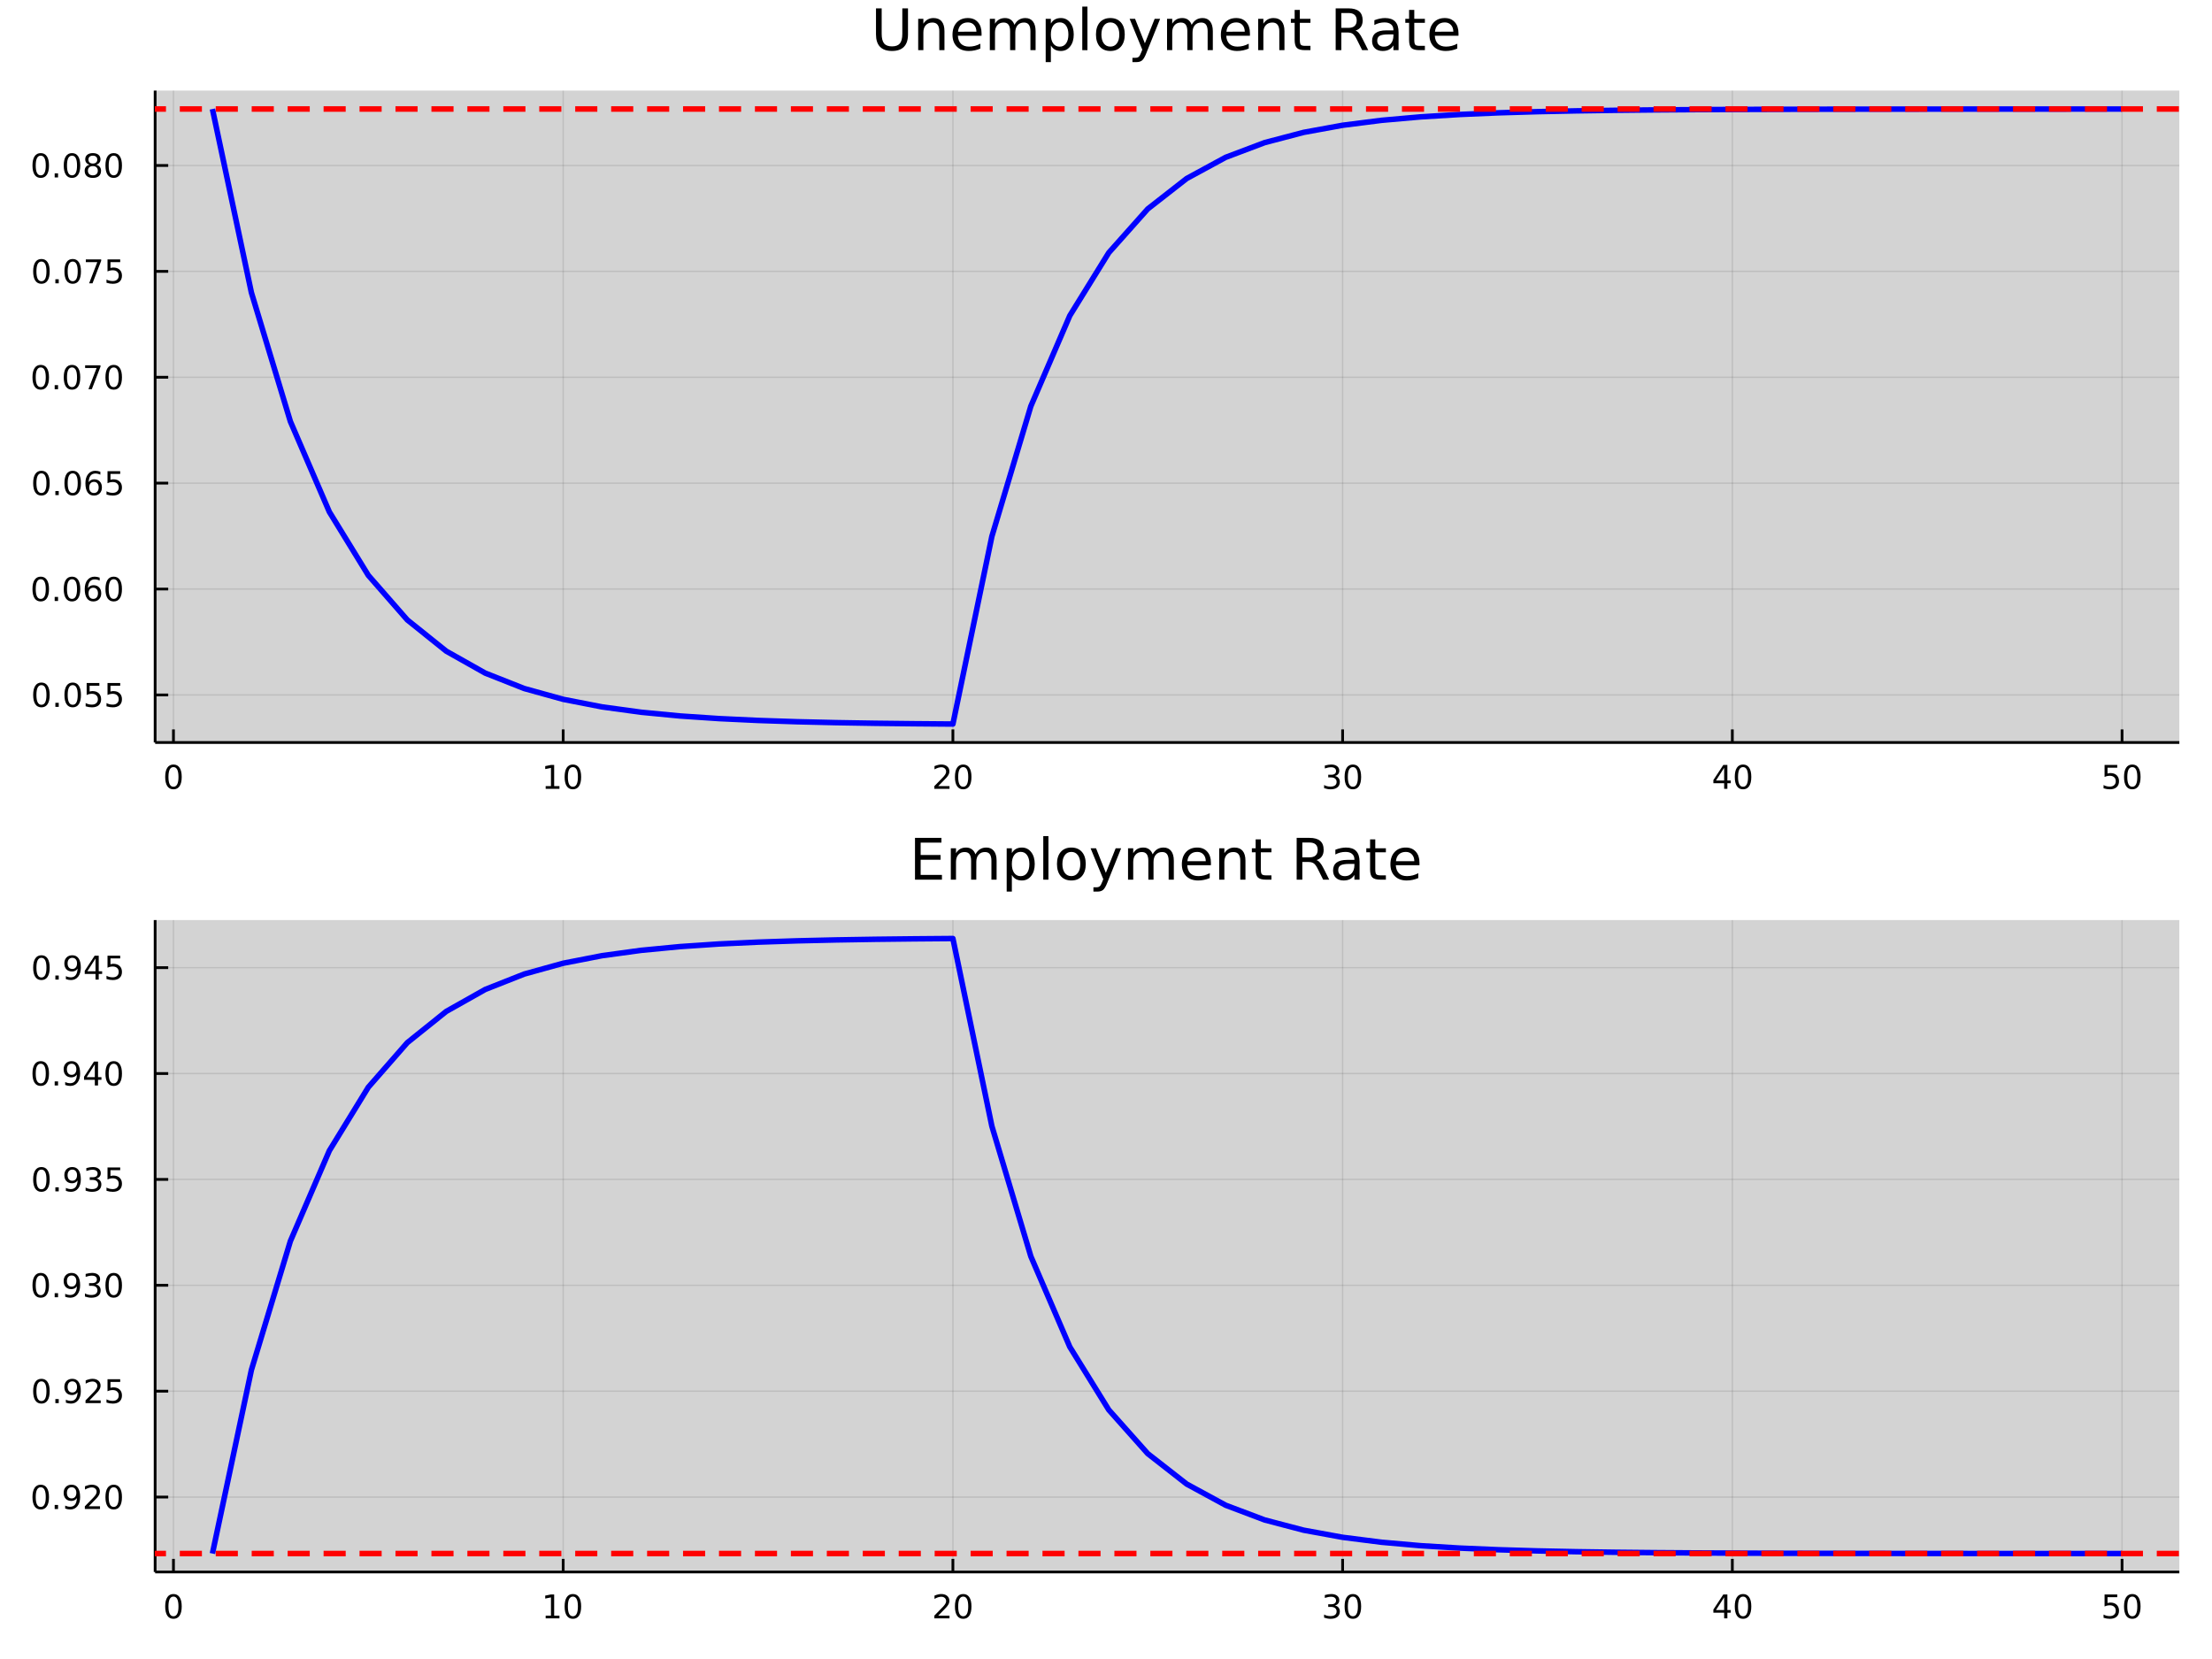 <?xml version="1.0" encoding="utf-8"?>
<svg xmlns="http://www.w3.org/2000/svg" xmlns:xlink="http://www.w3.org/1999/xlink" width="800" height="600" viewBox="0 0 3200 2400">
<rect x="0" y="0" width="3200" height="2400" fill="#333333" stroke="none"/>
<defs>
  <clipPath id="clip040">
    <rect x="0" y="0" width="3200" height="2400"/>
  </clipPath>
</defs>
<path clip-path="url(#clip040)" d="
M0 2400 L3200 2400 L3200 0 L0 0  Z
  " fill="#ffffff" fill-rule="evenodd" fill-opacity="1"/>
<defs>
  <clipPath id="clip041">
    <rect x="640" y="0" width="2241" height="2241"/>
  </clipPath>
</defs>
<path clip-path="url(#clip040)" d="
M224.436 1074.13 L3152.76 1074.13 L3152.76 131.032 L224.436 131.032  Z
  " fill="#d3d3d3" fill-rule="evenodd" fill-opacity="1"/>
<defs>
  <clipPath id="clip042">
    <rect x="224" y="131" width="2929" height="944"/>
  </clipPath>
</defs>
<polyline clip-path="url(#clip042)" style="stroke:#000000; stroke-linecap:butt; stroke-linejoin:round; stroke-width:2; stroke-opacity:0.1; fill:none" points="
  250.934,1074.13 250.934,131.032 
  "/>
<polyline clip-path="url(#clip042)" style="stroke:#000000; stroke-linecap:butt; stroke-linejoin:round; stroke-width:2; stroke-opacity:0.1; fill:none" points="
  814.723,1074.13 814.723,131.032 
  "/>
<polyline clip-path="url(#clip042)" style="stroke:#000000; stroke-linecap:butt; stroke-linejoin:round; stroke-width:2; stroke-opacity:0.1; fill:none" points="
  1378.51,1074.13 1378.51,131.032 
  "/>
<polyline clip-path="url(#clip042)" style="stroke:#000000; stroke-linecap:butt; stroke-linejoin:round; stroke-width:2; stroke-opacity:0.1; fill:none" points="
  1942.3,1074.13 1942.3,131.032 
  "/>
<polyline clip-path="url(#clip042)" style="stroke:#000000; stroke-linecap:butt; stroke-linejoin:round; stroke-width:2; stroke-opacity:0.1; fill:none" points="
  2506.09,1074.13 2506.09,131.032 
  "/>
<polyline clip-path="url(#clip042)" style="stroke:#000000; stroke-linecap:butt; stroke-linejoin:round; stroke-width:2; stroke-opacity:0.1; fill:none" points="
  3069.88,1074.13 3069.88,131.032 
  "/>
<polyline clip-path="url(#clip040)" style="stroke:#000000; stroke-linecap:butt; stroke-linejoin:round; stroke-width:4; stroke-opacity:1; fill:none" points="
  224.436,1074.13 3152.76,1074.13 
  "/>
<polyline clip-path="url(#clip040)" style="stroke:#000000; stroke-linecap:butt; stroke-linejoin:round; stroke-width:4; stroke-opacity:1; fill:none" points="
  250.934,1074.13 250.934,1055.23 
  "/>
<polyline clip-path="url(#clip040)" style="stroke:#000000; stroke-linecap:butt; stroke-linejoin:round; stroke-width:4; stroke-opacity:1; fill:none" points="
  814.723,1074.13 814.723,1055.23 
  "/>
<polyline clip-path="url(#clip040)" style="stroke:#000000; stroke-linecap:butt; stroke-linejoin:round; stroke-width:4; stroke-opacity:1; fill:none" points="
  1378.51,1074.13 1378.51,1055.23 
  "/>
<polyline clip-path="url(#clip040)" style="stroke:#000000; stroke-linecap:butt; stroke-linejoin:round; stroke-width:4; stroke-opacity:1; fill:none" points="
  1942.3,1074.13 1942.3,1055.23 
  "/>
<polyline clip-path="url(#clip040)" style="stroke:#000000; stroke-linecap:butt; stroke-linejoin:round; stroke-width:4; stroke-opacity:1; fill:none" points="
  2506.09,1074.13 2506.09,1055.23 
  "/>
<polyline clip-path="url(#clip040)" style="stroke:#000000; stroke-linecap:butt; stroke-linejoin:round; stroke-width:4; stroke-opacity:1; fill:none" points="
  3069.88,1074.13 3069.88,1055.23 
  "/>
<path clip-path="url(#clip040)" d="M250.934 1109.72 Q247.323 1109.72 245.494 1113.28 Q243.689 1116.83 243.689 1123.95 Q243.689 1131.06 245.494 1134.63 Q247.323 1138.17 250.934 1138.17 Q254.568 1138.17 256.374 1134.63 Q258.202 1131.06 258.202 1123.95 Q258.202 1116.83 256.374 1113.28 Q254.568 1109.72 250.934 1109.72 M250.934 1106.01 Q256.744 1106.01 259.8 1110.62 Q262.878 1115.2 262.878 1123.95 Q262.878 1132.68 259.8 1137.29 Q256.744 1141.87 250.934 1141.87 Q245.124 1141.87 242.045 1137.29 Q238.99 1132.68 238.99 1123.95 Q238.99 1115.2 242.045 1110.62 Q245.124 1106.01 250.934 1106.01 Z" fill="#000000" fill-rule="evenodd" fill-opacity="1" /><path clip-path="url(#clip040)" d="M789.411 1137.26 L797.049 1137.26 L797.049 1110.9 L788.739 1112.57 L788.739 1108.31 L797.003 1106.64 L801.679 1106.64 L801.679 1137.26 L809.318 1137.26 L809.318 1141.2 L789.411 1141.2 L789.411 1137.26 Z" fill="#000000" fill-rule="evenodd" fill-opacity="1" /><path clip-path="url(#clip040)" d="M828.762 1109.72 Q825.151 1109.72 823.322 1113.28 Q821.517 1116.83 821.517 1123.95 Q821.517 1131.06 823.322 1134.63 Q825.151 1138.17 828.762 1138.17 Q832.396 1138.17 834.202 1134.63 Q836.031 1131.06 836.031 1123.95 Q836.031 1116.83 834.202 1113.28 Q832.396 1109.72 828.762 1109.72 M828.762 1106.01 Q834.572 1106.01 837.628 1110.62 Q840.707 1115.2 840.707 1123.95 Q840.707 1132.68 837.628 1137.29 Q834.572 1141.87 828.762 1141.87 Q822.952 1141.87 819.873 1137.29 Q816.818 1132.68 816.818 1123.95 Q816.818 1115.2 819.873 1110.62 Q822.952 1106.01 828.762 1106.01 Z" fill="#000000" fill-rule="evenodd" fill-opacity="1" /><path clip-path="url(#clip040)" d="M1357.29 1137.26 L1373.6 1137.26 L1373.6 1141.2 L1351.66 1141.2 L1351.66 1137.26 Q1354.32 1134.51 1358.91 1129.88 Q1363.51 1125.23 1364.69 1123.89 Q1366.94 1121.36 1367.82 1119.63 Q1368.72 1117.87 1368.72 1116.18 Q1368.72 1113.42 1366.78 1111.69 Q1364.85 1109.95 1361.75 1109.95 Q1359.55 1109.95 1357.1 1110.71 Q1354.67 1111.48 1351.89 1113.03 L1351.89 1108.31 Q1354.72 1107.17 1357.17 1106.59 Q1359.62 1106.01 1361.66 1106.01 Q1367.03 1106.01 1370.22 1108.7 Q1373.42 1111.39 1373.42 1115.88 Q1373.42 1118.01 1372.61 1119.93 Q1371.82 1121.82 1369.72 1124.42 Q1369.14 1125.09 1366.04 1128.31 Q1362.93 1131.5 1357.29 1137.26 Z" fill="#000000" fill-rule="evenodd" fill-opacity="1" /><path clip-path="url(#clip040)" d="M1393.42 1109.72 Q1389.81 1109.72 1387.98 1113.28 Q1386.17 1116.83 1386.17 1123.95 Q1386.17 1131.06 1387.98 1134.63 Q1389.81 1138.17 1393.42 1138.17 Q1397.05 1138.17 1398.86 1134.63 Q1400.69 1131.06 1400.69 1123.95 Q1400.69 1116.83 1398.86 1113.28 Q1397.05 1109.72 1393.42 1109.72 M1393.42 1106.01 Q1399.23 1106.01 1402.28 1110.62 Q1405.36 1115.2 1405.36 1123.95 Q1405.36 1132.68 1402.28 1137.29 Q1399.23 1141.87 1393.42 1141.87 Q1387.61 1141.87 1384.53 1137.29 Q1381.47 1132.68 1381.47 1123.95 Q1381.47 1115.2 1384.53 1110.62 Q1387.61 1106.01 1393.42 1106.01 Z" fill="#000000" fill-rule="evenodd" fill-opacity="1" /><path clip-path="url(#clip040)" d="M1931.14 1122.57 Q1934.5 1123.28 1936.38 1125.55 Q1938.27 1127.82 1938.27 1131.15 Q1938.27 1136.27 1934.75 1139.07 Q1931.24 1141.87 1924.75 1141.87 Q1922.58 1141.87 1920.26 1141.43 Q1917.97 1141.01 1915.52 1140.16 L1915.52 1135.64 Q1917.46 1136.78 1919.78 1137.36 Q1922.09 1137.94 1924.62 1137.94 Q1929.01 1137.94 1931.31 1136.2 Q1933.62 1134.46 1933.62 1131.15 Q1933.62 1128.1 1931.47 1126.39 Q1929.34 1124.65 1925.52 1124.65 L1921.49 1124.65 L1921.49 1120.81 L1925.7 1120.81 Q1929.15 1120.81 1930.98 1119.44 Q1932.81 1118.05 1932.81 1115.46 Q1932.81 1112.8 1930.91 1111.39 Q1929.04 1109.95 1925.52 1109.95 Q1923.6 1109.95 1921.4 1110.37 Q1919.2 1110.78 1916.56 1111.66 L1916.56 1107.5 Q1919.22 1106.76 1921.54 1106.39 Q1923.88 1106.01 1925.94 1106.01 Q1931.26 1106.01 1934.36 1108.45 Q1937.46 1110.85 1937.46 1114.97 Q1937.46 1117.84 1935.82 1119.83 Q1934.18 1121.8 1931.14 1122.57 Z" fill="#000000" fill-rule="evenodd" fill-opacity="1" /><path clip-path="url(#clip040)" d="M1957.14 1109.72 Q1953.53 1109.72 1951.7 1113.28 Q1949.89 1116.83 1949.89 1123.95 Q1949.89 1131.06 1951.7 1134.63 Q1953.53 1138.17 1957.14 1138.17 Q1960.77 1138.17 1962.58 1134.63 Q1964.41 1131.06 1964.41 1123.95 Q1964.41 1116.83 1962.58 1113.28 Q1960.77 1109.72 1957.14 1109.72 M1957.14 1106.01 Q1962.95 1106.01 1966 1110.62 Q1969.08 1115.2 1969.08 1123.95 Q1969.08 1132.68 1966 1137.29 Q1962.95 1141.87 1957.14 1141.87 Q1951.33 1141.87 1948.25 1137.29 Q1945.19 1132.68 1945.19 1123.95 Q1945.19 1115.2 1948.25 1110.62 Q1951.33 1106.01 1957.14 1106.01 Z" fill="#000000" fill-rule="evenodd" fill-opacity="1" /><path clip-path="url(#clip040)" d="M2494.26 1110.71 L2482.46 1129.16 L2494.26 1129.16 L2494.26 1110.71 M2493.03 1106.64 L2498.91 1106.64 L2498.91 1129.16 L2503.84 1129.16 L2503.84 1133.05 L2498.91 1133.05 L2498.91 1141.2 L2494.26 1141.2 L2494.26 1133.05 L2478.66 1133.05 L2478.66 1128.54 L2493.03 1106.64 Z" fill="#000000" fill-rule="evenodd" fill-opacity="1" /><path clip-path="url(#clip040)" d="M2521.58 1109.72 Q2517.96 1109.72 2516.14 1113.28 Q2514.33 1116.83 2514.33 1123.95 Q2514.33 1131.06 2516.14 1134.63 Q2517.96 1138.17 2521.58 1138.17 Q2525.21 1138.17 2527.02 1134.63 Q2528.84 1131.06 2528.84 1123.95 Q2528.84 1116.83 2527.02 1113.28 Q2525.21 1109.72 2521.58 1109.72 M2521.58 1106.01 Q2527.39 1106.01 2530.44 1110.62 Q2533.52 1115.2 2533.52 1123.95 Q2533.52 1132.68 2530.44 1137.29 Q2527.39 1141.87 2521.58 1141.87 Q2515.77 1141.87 2512.69 1137.29 Q2509.63 1132.68 2509.63 1123.95 Q2509.63 1115.2 2512.69 1110.62 Q2515.77 1106.01 2521.58 1106.01 Z" fill="#000000" fill-rule="evenodd" fill-opacity="1" /><path clip-path="url(#clip040)" d="M3044.58 1106.64 L3062.93 1106.64 L3062.93 1110.58 L3048.86 1110.58 L3048.86 1119.05 Q3049.88 1118.7 3050.9 1118.54 Q3051.92 1118.35 3052.93 1118.35 Q3058.72 1118.35 3062.1 1121.52 Q3065.48 1124.7 3065.48 1130.11 Q3065.48 1135.69 3062.01 1138.79 Q3058.54 1141.87 3052.22 1141.87 Q3050.04 1141.87 3047.77 1141.5 Q3045.53 1141.13 3043.12 1140.39 L3043.12 1135.69 Q3045.2 1136.82 3047.43 1137.38 Q3049.65 1137.94 3052.12 1137.94 Q3056.13 1137.94 3058.47 1135.83 Q3060.8 1133.72 3060.8 1130.11 Q3060.8 1126.5 3058.47 1124.39 Q3056.13 1122.29 3052.12 1122.29 Q3050.25 1122.29 3048.37 1122.7 Q3046.52 1123.12 3044.58 1124 L3044.58 1106.64 Z" fill="#000000" fill-rule="evenodd" fill-opacity="1" /><path clip-path="url(#clip040)" d="M3084.69 1109.72 Q3081.08 1109.72 3079.25 1113.28 Q3077.45 1116.83 3077.45 1123.95 Q3077.45 1131.06 3079.25 1134.63 Q3081.08 1138.17 3084.69 1138.17 Q3088.33 1138.17 3090.13 1134.63 Q3091.96 1131.06 3091.96 1123.95 Q3091.96 1116.83 3090.13 1113.28 Q3088.33 1109.72 3084.69 1109.72 M3084.69 1106.01 Q3090.5 1106.01 3093.56 1110.62 Q3096.64 1115.2 3096.64 1123.95 Q3096.64 1132.68 3093.56 1137.29 Q3090.5 1141.87 3084.69 1141.87 Q3078.88 1141.87 3075.8 1137.29 Q3072.75 1132.68 3072.75 1123.95 Q3072.75 1115.2 3075.8 1110.62 Q3078.88 1106.01 3084.69 1106.01 Z" fill="#000000" fill-rule="evenodd" fill-opacity="1" /><polyline clip-path="url(#clip042)" style="stroke:#000000; stroke-linecap:butt; stroke-linejoin:round; stroke-width:2; stroke-opacity:0.1; fill:none" points="
  224.436,1005.32 3152.76,1005.32 
  "/>
<polyline clip-path="url(#clip042)" style="stroke:#000000; stroke-linecap:butt; stroke-linejoin:round; stroke-width:2; stroke-opacity:0.1; fill:none" points="
  224.436,852.138 3152.76,852.138 
  "/>
<polyline clip-path="url(#clip042)" style="stroke:#000000; stroke-linecap:butt; stroke-linejoin:round; stroke-width:2; stroke-opacity:0.1; fill:none" points="
  224.436,698.955 3152.76,698.955 
  "/>
<polyline clip-path="url(#clip042)" style="stroke:#000000; stroke-linecap:butt; stroke-linejoin:round; stroke-width:2; stroke-opacity:0.1; fill:none" points="
  224.436,545.773 3152.76,545.773 
  "/>
<polyline clip-path="url(#clip042)" style="stroke:#000000; stroke-linecap:butt; stroke-linejoin:round; stroke-width:2; stroke-opacity:0.1; fill:none" points="
  224.436,392.591 3152.76,392.591 
  "/>
<polyline clip-path="url(#clip042)" style="stroke:#000000; stroke-linecap:butt; stroke-linejoin:round; stroke-width:2; stroke-opacity:0.1; fill:none" points="
  224.436,239.409 3152.76,239.409 
  "/>
<polyline clip-path="url(#clip040)" style="stroke:#000000; stroke-linecap:butt; stroke-linejoin:round; stroke-width:4; stroke-opacity:1; fill:none" points="
  224.436,1074.13 224.436,131.032 
  "/>
<polyline clip-path="url(#clip040)" style="stroke:#000000; stroke-linecap:butt; stroke-linejoin:round; stroke-width:4; stroke-opacity:1; fill:none" points="
  224.436,1005.32 243.334,1005.32 
  "/>
<polyline clip-path="url(#clip040)" style="stroke:#000000; stroke-linecap:butt; stroke-linejoin:round; stroke-width:4; stroke-opacity:1; fill:none" points="
  224.436,852.138 243.334,852.138 
  "/>
<polyline clip-path="url(#clip040)" style="stroke:#000000; stroke-linecap:butt; stroke-linejoin:round; stroke-width:4; stroke-opacity:1; fill:none" points="
  224.436,698.955 243.334,698.955 
  "/>
<polyline clip-path="url(#clip040)" style="stroke:#000000; stroke-linecap:butt; stroke-linejoin:round; stroke-width:4; stroke-opacity:1; fill:none" points="
  224.436,545.773 243.334,545.773 
  "/>
<polyline clip-path="url(#clip040)" style="stroke:#000000; stroke-linecap:butt; stroke-linejoin:round; stroke-width:4; stroke-opacity:1; fill:none" points="
  224.436,392.591 243.334,392.591 
  "/>
<polyline clip-path="url(#clip040)" style="stroke:#000000; stroke-linecap:butt; stroke-linejoin:round; stroke-width:4; stroke-opacity:1; fill:none" points="
  224.436,239.409 243.334,239.409 
  "/>
<path clip-path="url(#clip040)" d="M59.932 991.119 Q56.321 991.119 54.492 994.683 Q52.687 998.225 52.687 1005.35 Q52.687 1012.46 54.492 1016.03 Q56.321 1019.57 59.932 1019.57 Q63.566 1019.57 65.372 1016.03 Q67.2 1012.46 67.2 1005.35 Q67.2 998.225 65.372 994.683 Q63.566 991.119 59.932 991.119 M59.932 987.415 Q65.742 987.415 68.798 992.021 Q71.876 996.605 71.876 1005.35 Q71.876 1014.08 68.798 1018.69 Q65.742 1023.27 59.932 1023.27 Q54.122 1023.27 51.043 1018.69 Q47.987 1014.08 47.987 1005.35 Q47.987 996.605 51.043 992.021 Q54.122 987.415 59.932 987.415 Z" fill="#000000" fill-rule="evenodd" fill-opacity="1" /><path clip-path="url(#clip040)" d="M80.094 1016.72 L84.978 1016.72 L84.978 1022.6 L80.094 1022.6 L80.094 1016.72 Z" fill="#000000" fill-rule="evenodd" fill-opacity="1" /><path clip-path="url(#clip040)" d="M105.163 991.119 Q101.552 991.119 99.723 994.683 Q97.918 998.225 97.918 1005.35 Q97.918 1012.46 99.723 1016.03 Q101.552 1019.57 105.163 1019.57 Q108.797 1019.57 110.603 1016.03 Q112.432 1012.46 112.432 1005.35 Q112.432 998.225 110.603 994.683 Q108.797 991.119 105.163 991.119 M105.163 987.415 Q110.973 987.415 114.029 992.021 Q117.107 996.605 117.107 1005.35 Q117.107 1014.08 114.029 1018.69 Q110.973 1023.27 105.163 1023.27 Q99.353 1023.27 96.274 1018.69 Q93.219 1014.08 93.219 1005.35 Q93.219 996.605 96.274 992.021 Q99.353 987.415 105.163 987.415 Z" fill="#000000" fill-rule="evenodd" fill-opacity="1" /><path clip-path="url(#clip040)" d="M125.371 988.04 L143.728 988.04 L143.728 991.975 L129.654 991.975 L129.654 1000.45 Q130.672 1000.1 131.691 999.938 Q132.709 999.753 133.728 999.753 Q139.515 999.753 142.894 1002.92 Q146.274 1006.1 146.274 1011.51 Q146.274 1017.09 142.802 1020.19 Q139.33 1023.27 133.01 1023.27 Q130.834 1023.27 128.566 1022.9 Q126.32 1022.53 123.913 1021.79 L123.913 1017.09 Q125.996 1018.22 128.219 1018.78 Q130.441 1019.34 132.918 1019.34 Q136.922 1019.34 139.26 1017.23 Q141.598 1015.12 141.598 1011.51 Q141.598 1007.9 139.26 1005.79 Q136.922 1003.69 132.918 1003.69 Q131.043 1003.69 129.168 1004.1 Q127.316 1004.52 125.371 1005.4 L125.371 988.04 Z" fill="#000000" fill-rule="evenodd" fill-opacity="1" /><path clip-path="url(#clip040)" d="M155.533 988.04 L173.89 988.04 L173.89 991.975 L159.816 991.975 L159.816 1000.45 Q160.834 1000.1 161.853 999.938 Q162.871 999.753 163.89 999.753 Q169.677 999.753 173.056 1002.92 Q176.436 1006.1 176.436 1011.51 Q176.436 1017.09 172.964 1020.19 Q169.491 1023.27 163.172 1023.27 Q160.996 1023.27 158.728 1022.9 Q156.482 1022.53 154.075 1021.79 L154.075 1017.09 Q156.158 1018.22 158.38 1018.78 Q160.603 1019.34 163.079 1019.34 Q167.084 1019.34 169.422 1017.23 Q171.76 1015.12 171.76 1011.51 Q171.76 1007.9 169.422 1005.79 Q167.084 1003.69 163.079 1003.69 Q161.204 1003.69 159.329 1004.1 Q157.478 1004.52 155.533 1005.4 L155.533 988.04 Z" fill="#000000" fill-rule="evenodd" fill-opacity="1" /><path clip-path="url(#clip040)" d="M58.937 837.936 Q55.325 837.936 53.497 841.501 Q51.691 845.043 51.691 852.172 Q51.691 859.279 53.497 862.844 Q55.325 866.385 58.937 866.385 Q62.571 866.385 64.376 862.844 Q66.205 859.279 66.205 852.172 Q66.205 845.043 64.376 841.501 Q62.571 837.936 58.937 837.936 M58.937 834.233 Q64.747 834.233 67.802 838.839 Q70.881 843.422 70.881 852.172 Q70.881 860.899 67.802 865.506 Q64.747 870.089 58.937 870.089 Q53.126 870.089 50.048 865.506 Q46.992 860.899 46.992 852.172 Q46.992 843.422 50.048 838.839 Q53.126 834.233 58.937 834.233 Z" fill="#000000" fill-rule="evenodd" fill-opacity="1" /><path clip-path="url(#clip040)" d="M79.098 863.538 L83.983 863.538 L83.983 869.418 L79.098 869.418 L79.098 863.538 Z" fill="#000000" fill-rule="evenodd" fill-opacity="1" /><path clip-path="url(#clip040)" d="M104.168 837.936 Q100.557 837.936 98.728 841.501 Q96.922 845.043 96.922 852.172 Q96.922 859.279 98.728 862.844 Q100.557 866.385 104.168 866.385 Q107.802 866.385 109.608 862.844 Q111.436 859.279 111.436 852.172 Q111.436 845.043 109.608 841.501 Q107.802 837.936 104.168 837.936 M104.168 834.233 Q109.978 834.233 113.033 838.839 Q116.112 843.422 116.112 852.172 Q116.112 860.899 113.033 865.506 Q109.978 870.089 104.168 870.089 Q98.358 870.089 95.279 865.506 Q92.223 860.899 92.223 852.172 Q92.223 843.422 95.279 838.839 Q98.358 834.233 104.168 834.233 Z" fill="#000000" fill-rule="evenodd" fill-opacity="1" /><path clip-path="url(#clip040)" d="M134.908 850.274 Q131.76 850.274 129.908 852.427 Q128.08 854.58 128.08 858.33 Q128.08 862.057 129.908 864.233 Q131.76 866.385 134.908 866.385 Q138.056 866.385 139.885 864.233 Q141.737 862.057 141.737 858.33 Q141.737 854.58 139.885 852.427 Q138.056 850.274 134.908 850.274 M144.191 835.622 L144.191 839.881 Q142.431 839.047 140.626 838.608 Q138.843 838.168 137.084 838.168 Q132.455 838.168 130.001 841.293 Q127.57 844.418 127.223 850.737 Q128.589 848.723 130.649 847.659 Q132.709 846.571 135.186 846.571 Q140.394 846.571 143.404 849.742 Q146.436 852.89 146.436 858.33 Q146.436 863.654 143.288 866.871 Q140.14 870.089 134.908 870.089 Q128.913 870.089 125.742 865.506 Q122.57 860.899 122.57 852.172 Q122.57 843.978 126.459 839.117 Q130.348 834.233 136.899 834.233 Q138.658 834.233 140.441 834.58 Q142.246 834.927 144.191 835.622 Z" fill="#000000" fill-rule="evenodd" fill-opacity="1" /><path clip-path="url(#clip040)" d="M164.491 837.936 Q160.88 837.936 159.052 841.501 Q157.246 845.043 157.246 852.172 Q157.246 859.279 159.052 862.844 Q160.88 866.385 164.491 866.385 Q168.126 866.385 169.931 862.844 Q171.76 859.279 171.76 852.172 Q171.76 845.043 169.931 841.501 Q168.126 837.936 164.491 837.936 M164.491 834.233 Q170.302 834.233 173.357 838.839 Q176.436 843.422 176.436 852.172 Q176.436 860.899 173.357 865.506 Q170.302 870.089 164.491 870.089 Q158.681 870.089 155.603 865.506 Q152.547 860.899 152.547 852.172 Q152.547 843.422 155.603 838.839 Q158.681 834.233 164.491 834.233 Z" fill="#000000" fill-rule="evenodd" fill-opacity="1" /><path clip-path="url(#clip040)" d="M59.932 684.754 Q56.321 684.754 54.492 688.319 Q52.687 691.861 52.687 698.99 Q52.687 706.097 54.492 709.661 Q56.321 713.203 59.932 713.203 Q63.566 713.203 65.372 709.661 Q67.2 706.097 67.2 698.99 Q67.2 691.861 65.372 688.319 Q63.566 684.754 59.932 684.754 M59.932 681.05 Q65.742 681.05 68.798 685.657 Q71.876 690.24 71.876 698.99 Q71.876 707.717 68.798 712.323 Q65.742 716.907 59.932 716.907 Q54.122 716.907 51.043 712.323 Q47.987 707.717 47.987 698.99 Q47.987 690.24 51.043 685.657 Q54.122 681.05 59.932 681.05 Z" fill="#000000" fill-rule="evenodd" fill-opacity="1" /><path clip-path="url(#clip040)" d="M80.094 710.356 L84.978 710.356 L84.978 716.235 L80.094 716.235 L80.094 710.356 Z" fill="#000000" fill-rule="evenodd" fill-opacity="1" /><path clip-path="url(#clip040)" d="M105.163 684.754 Q101.552 684.754 99.723 688.319 Q97.918 691.861 97.918 698.99 Q97.918 706.097 99.723 709.661 Q101.552 713.203 105.163 713.203 Q108.797 713.203 110.603 709.661 Q112.432 706.097 112.432 698.99 Q112.432 691.861 110.603 688.319 Q108.797 684.754 105.163 684.754 M105.163 681.05 Q110.973 681.05 114.029 685.657 Q117.107 690.24 117.107 698.99 Q117.107 707.717 114.029 712.323 Q110.973 716.907 105.163 716.907 Q99.353 716.907 96.274 712.323 Q93.219 707.717 93.219 698.99 Q93.219 690.24 96.274 685.657 Q99.353 681.05 105.163 681.05 Z" fill="#000000" fill-rule="evenodd" fill-opacity="1" /><path clip-path="url(#clip040)" d="M135.904 697.092 Q132.756 697.092 130.904 699.245 Q129.075 701.397 129.075 705.147 Q129.075 708.874 130.904 711.05 Q132.756 713.203 135.904 713.203 Q139.052 713.203 140.881 711.05 Q142.732 708.874 142.732 705.147 Q142.732 701.397 140.881 699.245 Q139.052 697.092 135.904 697.092 M145.186 682.439 L145.186 686.699 Q143.427 685.865 141.621 685.425 Q139.839 684.986 138.08 684.986 Q133.45 684.986 130.996 688.111 Q128.566 691.236 128.219 697.555 Q129.584 695.541 131.644 694.476 Q133.705 693.388 136.181 693.388 Q141.39 693.388 144.399 696.56 Q147.431 699.708 147.431 705.147 Q147.431 710.472 144.283 713.689 Q141.135 716.907 135.904 716.907 Q129.908 716.907 126.737 712.323 Q123.566 707.717 123.566 698.99 Q123.566 690.796 127.455 685.935 Q131.344 681.05 137.894 681.05 Q139.654 681.05 141.436 681.398 Q143.242 681.745 145.186 682.439 Z" fill="#000000" fill-rule="evenodd" fill-opacity="1" /><path clip-path="url(#clip040)" d="M155.533 681.675 L173.89 681.675 L173.89 685.611 L159.816 685.611 L159.816 694.083 Q160.834 693.736 161.853 693.573 Q162.871 693.388 163.89 693.388 Q169.677 693.388 173.056 696.56 Q176.436 699.731 176.436 705.147 Q176.436 710.726 172.964 713.828 Q169.491 716.907 163.172 716.907 Q160.996 716.907 158.728 716.536 Q156.482 716.166 154.075 715.425 L154.075 710.726 Q156.158 711.86 158.38 712.416 Q160.603 712.972 163.079 712.972 Q167.084 712.972 169.422 710.865 Q171.76 708.759 171.76 705.147 Q171.76 701.536 169.422 699.43 Q167.084 697.323 163.079 697.323 Q161.204 697.323 159.329 697.74 Q157.478 698.157 155.533 699.036 L155.533 681.675 Z" fill="#000000" fill-rule="evenodd" fill-opacity="1" /><path clip-path="url(#clip040)" d="M58.937 531.572 Q55.325 531.572 53.497 535.137 Q51.691 538.678 51.691 545.808 Q51.691 552.914 53.497 556.479 Q55.325 560.021 58.937 560.021 Q62.571 560.021 64.376 556.479 Q66.205 552.914 66.205 545.808 Q66.205 538.678 64.376 535.137 Q62.571 531.572 58.937 531.572 M58.937 527.868 Q64.747 527.868 67.802 532.475 Q70.881 537.058 70.881 545.808 Q70.881 554.535 67.802 559.141 Q64.747 563.724 58.937 563.724 Q53.126 563.724 50.048 559.141 Q46.992 554.535 46.992 545.808 Q46.992 537.058 50.048 532.475 Q53.126 527.868 58.937 527.868 Z" fill="#000000" fill-rule="evenodd" fill-opacity="1" /><path clip-path="url(#clip040)" d="M79.098 557.173 L83.983 557.173 L83.983 563.053 L79.098 563.053 L79.098 557.173 Z" fill="#000000" fill-rule="evenodd" fill-opacity="1" /><path clip-path="url(#clip040)" d="M104.168 531.572 Q100.557 531.572 98.728 535.137 Q96.922 538.678 96.922 545.808 Q96.922 552.914 98.728 556.479 Q100.557 560.021 104.168 560.021 Q107.802 560.021 109.608 556.479 Q111.436 552.914 111.436 545.808 Q111.436 538.678 109.608 535.137 Q107.802 531.572 104.168 531.572 M104.168 527.868 Q109.978 527.868 113.033 532.475 Q116.112 537.058 116.112 545.808 Q116.112 554.535 113.033 559.141 Q109.978 563.724 104.168 563.724 Q98.358 563.724 95.279 559.141 Q92.223 554.535 92.223 545.808 Q92.223 537.058 95.279 532.475 Q98.358 527.868 104.168 527.868 Z" fill="#000000" fill-rule="evenodd" fill-opacity="1" /><path clip-path="url(#clip040)" d="M123.149 528.493 L145.371 528.493 L145.371 530.484 L132.825 563.053 L127.941 563.053 L139.746 532.428 L123.149 532.428 L123.149 528.493 Z" fill="#000000" fill-rule="evenodd" fill-opacity="1" /><path clip-path="url(#clip040)" d="M164.491 531.572 Q160.88 531.572 159.052 535.137 Q157.246 538.678 157.246 545.808 Q157.246 552.914 159.052 556.479 Q160.88 560.021 164.491 560.021 Q168.126 560.021 169.931 556.479 Q171.76 552.914 171.76 545.808 Q171.76 538.678 169.931 535.137 Q168.126 531.572 164.491 531.572 M164.491 527.868 Q170.302 527.868 173.357 532.475 Q176.436 537.058 176.436 545.808 Q176.436 554.535 173.357 559.141 Q170.302 563.724 164.491 563.724 Q158.681 563.724 155.603 559.141 Q152.547 554.535 152.547 545.808 Q152.547 537.058 155.603 532.475 Q158.681 527.868 164.491 527.868 Z" fill="#000000" fill-rule="evenodd" fill-opacity="1" /><path clip-path="url(#clip040)" d="M59.932 378.389 Q56.321 378.389 54.492 381.954 Q52.687 385.496 52.687 392.626 Q52.687 399.732 54.492 403.297 Q56.321 406.838 59.932 406.838 Q63.566 406.838 65.372 403.297 Q67.2 399.732 67.2 392.626 Q67.2 385.496 65.372 381.954 Q63.566 378.389 59.932 378.389 M59.932 374.686 Q65.742 374.686 68.798 379.292 Q71.876 383.876 71.876 392.626 Q71.876 401.352 68.798 405.959 Q65.742 410.542 59.932 410.542 Q54.122 410.542 51.043 405.959 Q47.987 401.352 47.987 392.626 Q47.987 383.876 51.043 379.292 Q54.122 374.686 59.932 374.686 Z" fill="#000000" fill-rule="evenodd" fill-opacity="1" /><path clip-path="url(#clip040)" d="M80.094 403.991 L84.978 403.991 L84.978 409.871 L80.094 409.871 L80.094 403.991 Z" fill="#000000" fill-rule="evenodd" fill-opacity="1" /><path clip-path="url(#clip040)" d="M105.163 378.389 Q101.552 378.389 99.723 381.954 Q97.918 385.496 97.918 392.626 Q97.918 399.732 99.723 403.297 Q101.552 406.838 105.163 406.838 Q108.797 406.838 110.603 403.297 Q112.432 399.732 112.432 392.626 Q112.432 385.496 110.603 381.954 Q108.797 378.389 105.163 378.389 M105.163 374.686 Q110.973 374.686 114.029 379.292 Q117.107 383.876 117.107 392.626 Q117.107 401.352 114.029 405.959 Q110.973 410.542 105.163 410.542 Q99.353 410.542 96.274 405.959 Q93.219 401.352 93.219 392.626 Q93.219 383.876 96.274 379.292 Q99.353 374.686 105.163 374.686 Z" fill="#000000" fill-rule="evenodd" fill-opacity="1" /><path clip-path="url(#clip040)" d="M124.144 375.311 L146.367 375.311 L146.367 377.302 L133.82 409.871 L128.936 409.871 L140.742 379.246 L124.144 379.246 L124.144 375.311 Z" fill="#000000" fill-rule="evenodd" fill-opacity="1" /><path clip-path="url(#clip040)" d="M155.533 375.311 L173.89 375.311 L173.89 379.246 L159.816 379.246 L159.816 387.718 Q160.834 387.371 161.853 387.209 Q162.871 387.024 163.89 387.024 Q169.677 387.024 173.056 390.195 Q176.436 393.366 176.436 398.783 Q176.436 404.362 172.964 407.463 Q169.491 410.542 163.172 410.542 Q160.996 410.542 158.728 410.172 Q156.482 409.801 154.075 409.061 L154.075 404.362 Q156.158 405.496 158.38 406.051 Q160.603 406.607 163.079 406.607 Q167.084 406.607 169.422 404.5 Q171.76 402.394 171.76 398.783 Q171.76 395.172 169.422 393.065 Q167.084 390.959 163.079 390.959 Q161.204 390.959 159.329 391.376 Q157.478 391.792 155.533 392.672 L155.533 375.311 Z" fill="#000000" fill-rule="evenodd" fill-opacity="1" /><path clip-path="url(#clip040)" d="M58.937 225.207 Q55.325 225.207 53.497 228.772 Q51.691 232.314 51.691 239.443 Q51.691 246.55 53.497 250.114 Q55.325 253.656 58.937 253.656 Q62.571 253.656 64.376 250.114 Q66.205 246.55 66.205 239.443 Q66.205 232.314 64.376 228.772 Q62.571 225.207 58.937 225.207 M58.937 221.504 Q64.747 221.504 67.802 226.11 Q70.881 230.693 70.881 239.443 Q70.881 248.17 67.802 252.776 Q64.747 257.36 58.937 257.36 Q53.126 257.36 50.048 252.776 Q46.992 248.17 46.992 239.443 Q46.992 230.693 50.048 226.11 Q53.126 221.504 58.937 221.504 Z" fill="#000000" fill-rule="evenodd" fill-opacity="1" /><path clip-path="url(#clip040)" d="M79.098 250.809 L83.983 250.809 L83.983 256.689 L79.098 256.689 L79.098 250.809 Z" fill="#000000" fill-rule="evenodd" fill-opacity="1" /><path clip-path="url(#clip040)" d="M104.168 225.207 Q100.557 225.207 98.728 228.772 Q96.922 232.314 96.922 239.443 Q96.922 246.55 98.728 250.114 Q100.557 253.656 104.168 253.656 Q107.802 253.656 109.608 250.114 Q111.436 246.55 111.436 239.443 Q111.436 232.314 109.608 228.772 Q107.802 225.207 104.168 225.207 M104.168 221.504 Q109.978 221.504 113.033 226.11 Q116.112 230.693 116.112 239.443 Q116.112 248.17 113.033 252.776 Q109.978 257.36 104.168 257.36 Q98.358 257.36 95.279 252.776 Q92.223 248.17 92.223 239.443 Q92.223 230.693 95.279 226.11 Q98.358 221.504 104.168 221.504 Z" fill="#000000" fill-rule="evenodd" fill-opacity="1" /><path clip-path="url(#clip040)" d="M134.33 240.277 Q130.996 240.277 129.075 242.059 Q127.177 243.841 127.177 246.966 Q127.177 250.091 129.075 251.874 Q130.996 253.656 134.33 253.656 Q137.663 253.656 139.584 251.874 Q141.506 250.068 141.506 246.966 Q141.506 243.841 139.584 242.059 Q137.686 240.277 134.33 240.277 M129.654 238.286 Q126.644 237.545 124.955 235.485 Q123.288 233.425 123.288 230.462 Q123.288 226.318 126.228 223.911 Q129.191 221.504 134.33 221.504 Q139.492 221.504 142.431 223.911 Q145.371 226.318 145.371 230.462 Q145.371 233.425 143.681 235.485 Q142.015 237.545 139.029 238.286 Q142.408 239.073 144.283 241.365 Q146.181 243.656 146.181 246.966 Q146.181 251.989 143.103 254.675 Q140.047 257.36 134.33 257.36 Q128.612 257.36 125.533 254.675 Q122.478 251.989 122.478 246.966 Q122.478 243.656 124.376 241.365 Q126.274 239.073 129.654 238.286 M127.941 230.902 Q127.941 233.587 129.607 235.091 Q131.297 236.596 134.33 236.596 Q137.339 236.596 139.029 235.091 Q140.742 233.587 140.742 230.902 Q140.742 228.216 139.029 226.712 Q137.339 225.207 134.33 225.207 Q131.297 225.207 129.607 226.712 Q127.941 228.216 127.941 230.902 Z" fill="#000000" fill-rule="evenodd" fill-opacity="1" /><path clip-path="url(#clip040)" d="M164.491 225.207 Q160.88 225.207 159.052 228.772 Q157.246 232.314 157.246 239.443 Q157.246 246.55 159.052 250.114 Q160.88 253.656 164.491 253.656 Q168.126 253.656 169.931 250.114 Q171.76 246.55 171.76 239.443 Q171.76 232.314 169.931 228.772 Q168.126 225.207 164.491 225.207 M164.491 221.504 Q170.302 221.504 173.357 226.11 Q176.436 230.693 176.436 239.443 Q176.436 248.17 173.357 252.776 Q170.302 257.36 164.491 257.36 Q158.681 257.36 155.603 252.776 Q152.547 248.17 152.547 239.443 Q152.547 230.693 155.603 226.11 Q158.681 221.504 164.491 221.504 Z" fill="#000000" fill-rule="evenodd" fill-opacity="1" /><path clip-path="url(#clip040)" d="M1267.26 12.096 L1275.48 12.096 L1275.48 48.838 Q1275.48 58.56 1279.01 62.854 Q1282.53 67.107 1290.43 67.107 Q1298.29 67.107 1301.82 62.854 Q1305.34 58.56 1305.34 48.838 L1305.34 12.096 L1313.56 12.096 L1313.56 49.85 Q1313.56 61.679 1307.69 67.715 Q1301.86 73.751 1290.43 73.751 Q1278.97 73.751 1273.09 67.715 Q1267.26 61.679 1267.26 49.85 L1267.26 12.096 Z" fill="#000000" fill-rule="evenodd" fill-opacity="1" /><path clip-path="url(#clip040)" d="M1366.31 45.192 L1366.31 72.576 L1358.85 72.576 L1358.85 45.435 Q1358.85 38.994 1356.34 35.794 Q1353.83 32.594 1348.81 32.594 Q1342.77 32.594 1339.29 36.442 Q1335.8 40.29 1335.8 46.934 L1335.8 72.576 L1328.31 72.576 L1328.31 27.206 L1335.8 27.206 L1335.8 34.254 Q1338.48 30.163 1342.08 28.138 Q1345.73 26.112 1350.47 26.112 Q1358.29 26.112 1362.3 30.973 Q1366.31 35.794 1366.31 45.192 Z" fill="#000000" fill-rule="evenodd" fill-opacity="1" /><path clip-path="url(#clip040)" d="M1419.98 48.028 L1419.98 51.673 L1385.71 51.673 Q1386.2 59.37 1390.33 63.421 Q1394.5 67.431 1401.91 67.431 Q1406.21 67.431 1410.22 66.378 Q1414.27 65.325 1418.24 63.218 L1418.24 70.267 Q1414.23 71.968 1410.02 72.86 Q1405.8 73.751 1401.47 73.751 Q1390.61 73.751 1384.25 67.431 Q1377.93 61.112 1377.93 50.337 Q1377.93 39.197 1383.93 32.675 Q1389.96 26.112 1400.17 26.112 Q1409.33 26.112 1414.63 32.026 Q1419.98 37.9 1419.98 48.028 M1412.53 45.84 Q1412.45 39.723 1409.08 36.077 Q1405.76 32.431 1400.25 32.431 Q1394.01 32.431 1390.25 35.956 Q1386.52 39.48 1385.95 45.88 L1412.53 45.84 Z" fill="#000000" fill-rule="evenodd" fill-opacity="1" /><path clip-path="url(#clip040)" d="M1467.54 35.915 Q1470.33 30.892 1474.22 28.502 Q1478.11 26.112 1483.38 26.112 Q1490.47 26.112 1494.31 31.095 Q1498.16 36.037 1498.16 45.192 L1498.16 72.576 L1490.67 72.576 L1490.67 45.435 Q1490.67 38.913 1488.36 35.753 Q1486.05 32.594 1481.31 32.594 Q1475.52 32.594 1472.16 36.442 Q1468.79 40.29 1468.79 46.934 L1468.79 72.576 L1461.3 72.576 L1461.3 45.435 Q1461.3 38.873 1458.99 35.753 Q1456.68 32.594 1451.86 32.594 Q1446.15 32.594 1442.79 36.482 Q1439.42 40.331 1439.42 46.934 L1439.42 72.576 L1431.93 72.576 L1431.93 27.206 L1439.42 27.206 L1439.42 34.254 Q1441.98 30.082 1445.54 28.097 Q1449.11 26.112 1454.01 26.112 Q1458.95 26.112 1462.39 28.624 Q1465.88 31.135 1467.54 35.915 Z" fill="#000000" fill-rule="evenodd" fill-opacity="1" /><path clip-path="url(#clip040)" d="M1520.24 65.77 L1520.24 89.833 L1512.75 89.833 L1512.75 27.206 L1520.24 27.206 L1520.24 34.092 Q1522.59 30.041 1526.15 28.097 Q1529.76 26.112 1534.74 26.112 Q1543.01 26.112 1548.15 32.675 Q1553.34 39.237 1553.34 49.931 Q1553.34 60.626 1548.15 67.188 Q1543.01 73.751 1534.74 73.751 Q1529.76 73.751 1526.15 71.806 Q1522.59 69.821 1520.24 65.77 M1545.6 49.931 Q1545.6 41.708 1542.2 37.05 Q1538.83 32.35 1532.92 32.35 Q1527.01 32.35 1523.6 37.05 Q1520.24 41.708 1520.24 49.931 Q1520.24 58.155 1523.6 62.854 Q1527.01 67.512 1532.92 67.512 Q1538.83 67.512 1542.2 62.854 Q1545.6 58.155 1545.6 49.931 Z" fill="#000000" fill-rule="evenodd" fill-opacity="1" /><path clip-path="url(#clip040)" d="M1565.69 9.544 L1573.15 9.544 L1573.15 72.576 L1565.69 72.576 L1565.69 9.544 Z" fill="#000000" fill-rule="evenodd" fill-opacity="1" /><path clip-path="url(#clip040)" d="M1606.32 32.431 Q1600.33 32.431 1596.84 37.131 Q1593.36 41.789 1593.36 49.931 Q1593.36 58.074 1596.8 62.773 Q1600.29 67.431 1606.32 67.431 Q1612.28 67.431 1615.76 62.732 Q1619.24 58.033 1619.24 49.931 Q1619.24 41.87 1615.76 37.171 Q1612.28 32.431 1606.32 32.431 M1606.32 26.112 Q1616.04 26.112 1621.59 32.431 Q1627.14 38.751 1627.14 49.931 Q1627.14 61.071 1621.59 67.431 Q1616.04 73.751 1606.32 73.751 Q1596.56 73.751 1591.01 67.431 Q1585.5 61.071 1585.5 49.931 Q1585.5 38.751 1591.01 32.431 Q1596.56 26.112 1606.32 26.112 Z" fill="#000000" fill-rule="evenodd" fill-opacity="1" /><path clip-path="url(#clip040)" d="M1658.38 76.789 Q1655.22 84.891 1652.22 87.362 Q1649.22 89.833 1644.2 89.833 L1638.24 89.833 L1638.24 83.594 L1642.62 83.594 Q1645.7 83.594 1647.4 82.136 Q1649.1 80.678 1651.17 75.25 L1652.5 71.847 L1634.15 27.206 L1642.05 27.206 L1656.23 62.692 L1670.41 27.206 L1678.31 27.206 L1658.38 76.789 Z" fill="#000000" fill-rule="evenodd" fill-opacity="1" /><path clip-path="url(#clip040)" d="M1723.92 35.915 Q1726.71 30.892 1730.6 28.502 Q1734.49 26.112 1739.76 26.112 Q1746.85 26.112 1750.7 31.095 Q1754.54 36.037 1754.54 45.192 L1754.54 72.576 L1747.05 72.576 L1747.05 45.435 Q1747.05 38.913 1744.74 35.753 Q1742.43 32.594 1737.69 32.594 Q1731.9 32.594 1728.54 36.442 Q1725.18 40.29 1725.18 46.934 L1725.18 72.576 L1717.68 72.576 L1717.68 45.435 Q1717.68 38.873 1715.37 35.753 Q1713.06 32.594 1708.24 32.594 Q1702.53 32.594 1699.17 36.482 Q1695.81 40.331 1695.81 46.934 L1695.81 72.576 L1688.31 72.576 L1688.31 27.206 L1695.81 27.206 L1695.81 34.254 Q1698.36 30.082 1701.92 28.097 Q1705.49 26.112 1710.39 26.112 Q1715.33 26.112 1718.78 28.624 Q1722.26 31.135 1723.92 35.915 Z" fill="#000000" fill-rule="evenodd" fill-opacity="1" /><path clip-path="url(#clip040)" d="M1808.22 48.028 L1808.22 51.673 L1773.95 51.673 Q1774.43 59.37 1778.57 63.421 Q1782.74 67.431 1790.15 67.431 Q1794.45 67.431 1798.46 66.378 Q1802.51 65.325 1806.48 63.218 L1806.48 70.267 Q1802.47 71.968 1798.25 72.86 Q1794.04 73.751 1789.71 73.751 Q1778.85 73.751 1772.49 67.431 Q1766.17 61.112 1766.17 50.337 Q1766.17 39.197 1772.17 32.675 Q1778.2 26.112 1788.41 26.112 Q1797.57 26.112 1802.87 32.026 Q1808.22 37.9 1808.22 48.028 M1800.77 45.84 Q1800.68 39.723 1797.32 36.077 Q1794 32.431 1788.49 32.431 Q1782.25 32.431 1778.49 35.956 Q1774.76 39.48 1774.19 45.88 L1800.77 45.84 Z" fill="#000000" fill-rule="evenodd" fill-opacity="1" /><path clip-path="url(#clip040)" d="M1858.17 45.192 L1858.17 72.576 L1850.71 72.576 L1850.71 45.435 Q1850.71 38.994 1848.2 35.794 Q1845.69 32.594 1840.67 32.594 Q1834.63 32.594 1831.15 36.442 Q1827.66 40.29 1827.66 46.934 L1827.66 72.576 L1820.17 72.576 L1820.17 27.206 L1827.66 27.206 L1827.66 34.254 Q1830.34 30.163 1833.94 28.138 Q1837.59 26.112 1842.33 26.112 Q1850.15 26.112 1854.16 30.973 Q1858.17 35.794 1858.17 45.192 Z" fill="#000000" fill-rule="evenodd" fill-opacity="1" /><path clip-path="url(#clip040)" d="M1880.41 14.324 L1880.41 27.206 L1895.76 27.206 L1895.76 32.999 L1880.41 32.999 L1880.41 57.628 Q1880.41 63.178 1881.91 64.758 Q1883.44 66.338 1888.1 66.338 L1895.76 66.338 L1895.76 72.576 L1888.1 72.576 Q1879.47 72.576 1876.19 69.376 Q1872.91 66.135 1872.91 57.628 L1872.91 32.999 L1867.44 32.999 L1867.44 27.206 L1872.91 27.206 L1872.91 14.324 L1880.41 14.324 Z" fill="#000000" fill-rule="evenodd" fill-opacity="1" /><path clip-path="url(#clip040)" d="M1960.94 44.22 Q1963.57 45.111 1966.04 48.028 Q1968.55 50.944 1971.07 56.048 L1979.37 72.576 L1970.58 72.576 L1962.84 57.061 Q1959.84 50.985 1957.01 49 Q1954.21 47.015 1949.35 47.015 L1940.44 47.015 L1940.44 72.576 L1932.26 72.576 L1932.26 12.096 L1950.73 12.096 Q1961.1 12.096 1966.2 16.43 Q1971.31 20.765 1971.31 29.515 Q1971.31 35.227 1968.63 38.994 Q1966 42.761 1960.94 44.22 M1940.44 18.82 L1940.44 40.29 L1950.73 40.29 Q1956.64 40.29 1959.64 37.576 Q1962.68 34.822 1962.68 29.515 Q1962.68 24.208 1959.64 21.535 Q1956.64 18.82 1950.73 18.82 L1940.44 18.82 Z" fill="#000000" fill-rule="evenodd" fill-opacity="1" /><path clip-path="url(#clip040)" d="M2008.37 49.769 Q1999.34 49.769 1995.86 51.835 Q1992.37 53.901 1992.37 58.884 Q1992.37 62.854 1994.97 65.203 Q1997.6 67.512 2002.1 67.512 Q2008.29 67.512 2012.02 63.137 Q2015.79 58.722 2015.79 51.43 L2015.79 49.769 L2008.37 49.769 M2023.24 46.691 L2023.24 72.576 L2015.79 72.576 L2015.79 65.689 Q2013.24 69.821 2009.43 71.806 Q2005.62 73.751 2000.11 73.751 Q1993.14 73.751 1989.01 69.862 Q1984.92 65.933 1984.92 59.37 Q1984.92 51.714 1990.02 47.825 Q1995.17 43.936 2005.34 43.936 L2015.79 43.936 L2015.79 43.207 Q2015.79 38.062 2012.38 35.267 Q2009.02 32.431 2002.91 32.431 Q1999.02 32.431 1995.33 33.363 Q1991.64 34.295 1988.24 36.158 L1988.24 29.272 Q1992.33 27.692 1996.18 26.922 Q2000.03 26.112 2003.68 26.112 Q2013.52 26.112 2018.38 31.216 Q2023.24 36.32 2023.24 46.691 Z" fill="#000000" fill-rule="evenodd" fill-opacity="1" /><path clip-path="url(#clip040)" d="M2045.97 14.324 L2045.97 27.206 L2061.32 27.206 L2061.32 32.999 L2045.97 32.999 L2045.97 57.628 Q2045.97 63.178 2047.47 64.758 Q2049 66.338 2053.66 66.338 L2061.32 66.338 L2061.32 72.576 L2053.66 72.576 Q2045.03 72.576 2041.75 69.376 Q2038.47 66.135 2038.47 57.628 L2038.47 32.999 L2033 32.999 L2033 27.206 L2038.47 27.206 L2038.47 14.324 L2045.97 14.324 Z" fill="#000000" fill-rule="evenodd" fill-opacity="1" /><path clip-path="url(#clip040)" d="M2109.93 48.028 L2109.93 51.673 L2075.66 51.673 Q2076.15 59.37 2080.28 63.421 Q2084.45 67.431 2091.86 67.431 Q2096.16 67.431 2100.17 66.378 Q2104.22 65.325 2108.19 63.218 L2108.19 70.267 Q2104.18 71.968 2099.97 72.86 Q2095.75 73.751 2091.42 73.751 Q2080.56 73.751 2074.2 67.431 Q2067.88 61.112 2067.88 50.337 Q2067.88 39.197 2073.88 32.675 Q2079.91 26.112 2090.12 26.112 Q2099.28 26.112 2104.58 32.026 Q2109.93 37.9 2109.93 48.028 M2102.48 45.84 Q2102.4 39.723 2099.03 36.077 Q2095.71 32.431 2090.2 32.431 Q2083.96 32.431 2080.2 35.956 Q2076.47 39.48 2075.9 45.88 L2102.48 45.84 Z" fill="#000000" fill-rule="evenodd" fill-opacity="1" /><polyline clip-path="url(#clip042)" style="stroke:#0000ff; stroke-linecap:butt; stroke-linejoin:round; stroke-width:8; stroke-opacity:1; fill:none" points="
  307.313,157.724 363.692,423.286 420.071,609.678 476.45,740.503 532.828,832.325 589.207,896.773 645.586,942.008 701.965,973.757 758.344,996.041 814.723,1011.68 
  871.102,1022.66 927.481,1030.36 983.86,1035.77 1040.24,1039.57 1096.62,1042.23 1153,1044.1 1209.38,1045.41 1265.75,1046.34 1322.13,1046.98 1378.51,1047.44 
  1434.89,776.031 1491.27,587.637 1547.65,456.645 1604.03,365.566 1660.41,302.238 1716.79,258.205 1773.16,227.589 1829.54,206.302 1885.92,191.5 1942.3,181.209 
  1998.68,174.053 2055.06,169.077 2111.44,165.618 2167.82,163.213 2224.2,161.54 2280.57,160.377 2336.95,159.569 2393.33,159.006 2449.71,158.616 2506.09,158.344 
  2562.47,158.155 2618.85,158.023 2675.23,157.932 2731.61,157.868 2787.98,157.824 2844.36,157.794 2900.74,157.772 2957.12,157.757 3013.5,157.747 3069.88,157.74 
  
  "/>
<polyline clip-path="url(#clip042)" style="stroke:#ff0000; stroke-linecap:butt; stroke-linejoin:round; stroke-width:8; stroke-opacity:1; fill:none" stroke-dasharray="32, 20" points="
  -2703.88,157.724 6081.08,157.724 
  "/>
<path clip-path="url(#clip040)" d="
M224.436 2274.13 L3152.76 2274.13 L3152.76 1331.03 L224.436 1331.03  Z
  " fill="#d3d3d3" fill-rule="evenodd" fill-opacity="1"/>
<defs>
  <clipPath id="clip043">
    <rect x="224" y="1331" width="2929" height="944"/>
  </clipPath>
</defs>
<polyline clip-path="url(#clip043)" style="stroke:#000000; stroke-linecap:butt; stroke-linejoin:round; stroke-width:2; stroke-opacity:0.1; fill:none" points="
  250.934,2274.13 250.934,1331.03 
  "/>
<polyline clip-path="url(#clip043)" style="stroke:#000000; stroke-linecap:butt; stroke-linejoin:round; stroke-width:2; stroke-opacity:0.1; fill:none" points="
  814.723,2274.13 814.723,1331.03 
  "/>
<polyline clip-path="url(#clip043)" style="stroke:#000000; stroke-linecap:butt; stroke-linejoin:round; stroke-width:2; stroke-opacity:0.1; fill:none" points="
  1378.51,2274.13 1378.51,1331.03 
  "/>
<polyline clip-path="url(#clip043)" style="stroke:#000000; stroke-linecap:butt; stroke-linejoin:round; stroke-width:2; stroke-opacity:0.1; fill:none" points="
  1942.3,2274.13 1942.3,1331.03 
  "/>
<polyline clip-path="url(#clip043)" style="stroke:#000000; stroke-linecap:butt; stroke-linejoin:round; stroke-width:2; stroke-opacity:0.1; fill:none" points="
  2506.09,2274.13 2506.09,1331.03 
  "/>
<polyline clip-path="url(#clip043)" style="stroke:#000000; stroke-linecap:butt; stroke-linejoin:round; stroke-width:2; stroke-opacity:0.1; fill:none" points="
  3069.88,2274.13 3069.88,1331.03 
  "/>
<polyline clip-path="url(#clip040)" style="stroke:#000000; stroke-linecap:butt; stroke-linejoin:round; stroke-width:4; stroke-opacity:1; fill:none" points="
  224.436,2274.13 3152.76,2274.13 
  "/>
<polyline clip-path="url(#clip040)" style="stroke:#000000; stroke-linecap:butt; stroke-linejoin:round; stroke-width:4; stroke-opacity:1; fill:none" points="
  250.934,2274.13 250.934,2255.23 
  "/>
<polyline clip-path="url(#clip040)" style="stroke:#000000; stroke-linecap:butt; stroke-linejoin:round; stroke-width:4; stroke-opacity:1; fill:none" points="
  814.723,2274.13 814.723,2255.23 
  "/>
<polyline clip-path="url(#clip040)" style="stroke:#000000; stroke-linecap:butt; stroke-linejoin:round; stroke-width:4; stroke-opacity:1; fill:none" points="
  1378.51,2274.13 1378.51,2255.23 
  "/>
<polyline clip-path="url(#clip040)" style="stroke:#000000; stroke-linecap:butt; stroke-linejoin:round; stroke-width:4; stroke-opacity:1; fill:none" points="
  1942.3,2274.13 1942.3,2255.23 
  "/>
<polyline clip-path="url(#clip040)" style="stroke:#000000; stroke-linecap:butt; stroke-linejoin:round; stroke-width:4; stroke-opacity:1; fill:none" points="
  2506.09,2274.13 2506.09,2255.23 
  "/>
<polyline clip-path="url(#clip040)" style="stroke:#000000; stroke-linecap:butt; stroke-linejoin:round; stroke-width:4; stroke-opacity:1; fill:none" points="
  3069.88,2274.13 3069.88,2255.23 
  "/>
<path clip-path="url(#clip040)" d="M250.934 2309.72 Q247.323 2309.72 245.494 2313.28 Q243.689 2316.83 243.689 2323.95 Q243.689 2331.06 245.494 2334.63 Q247.323 2338.17 250.934 2338.17 Q254.568 2338.17 256.374 2334.63 Q258.202 2331.06 258.202 2323.95 Q258.202 2316.83 256.374 2313.28 Q254.568 2309.72 250.934 2309.72 M250.934 2306.01 Q256.744 2306.01 259.8 2310.62 Q262.878 2315.2 262.878 2323.95 Q262.878 2332.68 259.8 2337.29 Q256.744 2341.87 250.934 2341.87 Q245.124 2341.87 242.045 2337.29 Q238.99 2332.68 238.99 2323.95 Q238.99 2315.2 242.045 2310.62 Q245.124 2306.01 250.934 2306.01 Z" fill="#000000" fill-rule="evenodd" fill-opacity="1" /><path clip-path="url(#clip040)" d="M789.411 2337.26 L797.049 2337.26 L797.049 2310.9 L788.739 2312.57 L788.739 2308.31 L797.003 2306.64 L801.679 2306.64 L801.679 2337.26 L809.318 2337.26 L809.318 2341.2 L789.411 2341.2 L789.411 2337.26 Z" fill="#000000" fill-rule="evenodd" fill-opacity="1" /><path clip-path="url(#clip040)" d="M828.762 2309.72 Q825.151 2309.72 823.322 2313.28 Q821.517 2316.83 821.517 2323.95 Q821.517 2331.06 823.322 2334.63 Q825.151 2338.17 828.762 2338.17 Q832.396 2338.17 834.202 2334.63 Q836.031 2331.06 836.031 2323.95 Q836.031 2316.83 834.202 2313.28 Q832.396 2309.72 828.762 2309.72 M828.762 2306.01 Q834.572 2306.01 837.628 2310.62 Q840.707 2315.2 840.707 2323.95 Q840.707 2332.68 837.628 2337.29 Q834.572 2341.87 828.762 2341.87 Q822.952 2341.87 819.873 2337.29 Q816.818 2332.68 816.818 2323.95 Q816.818 2315.2 819.873 2310.62 Q822.952 2306.01 828.762 2306.01 Z" fill="#000000" fill-rule="evenodd" fill-opacity="1" /><path clip-path="url(#clip040)" d="M1357.29 2337.26 L1373.6 2337.26 L1373.6 2341.2 L1351.66 2341.2 L1351.66 2337.26 Q1354.32 2334.51 1358.91 2329.88 Q1363.51 2325.23 1364.69 2323.89 Q1366.94 2321.36 1367.82 2319.63 Q1368.72 2317.87 1368.72 2316.18 Q1368.72 2313.42 1366.78 2311.69 Q1364.85 2309.95 1361.75 2309.95 Q1359.55 2309.95 1357.1 2310.71 Q1354.67 2311.48 1351.89 2313.03 L1351.89 2308.31 Q1354.72 2307.17 1357.17 2306.59 Q1359.62 2306.01 1361.66 2306.01 Q1367.03 2306.01 1370.22 2308.7 Q1373.42 2311.39 1373.42 2315.88 Q1373.42 2318.01 1372.61 2319.93 Q1371.82 2321.82 1369.72 2324.42 Q1369.14 2325.09 1366.04 2328.31 Q1362.93 2331.5 1357.29 2337.26 Z" fill="#000000" fill-rule="evenodd" fill-opacity="1" /><path clip-path="url(#clip040)" d="M1393.42 2309.72 Q1389.81 2309.72 1387.98 2313.28 Q1386.17 2316.83 1386.17 2323.95 Q1386.17 2331.06 1387.98 2334.63 Q1389.81 2338.17 1393.42 2338.17 Q1397.05 2338.17 1398.86 2334.63 Q1400.69 2331.06 1400.69 2323.95 Q1400.69 2316.83 1398.86 2313.28 Q1397.05 2309.72 1393.42 2309.72 M1393.42 2306.01 Q1399.23 2306.01 1402.28 2310.62 Q1405.36 2315.2 1405.36 2323.95 Q1405.36 2332.68 1402.28 2337.29 Q1399.23 2341.87 1393.42 2341.87 Q1387.61 2341.87 1384.53 2337.29 Q1381.47 2332.68 1381.47 2323.95 Q1381.47 2315.2 1384.53 2310.62 Q1387.61 2306.01 1393.42 2306.01 Z" fill="#000000" fill-rule="evenodd" fill-opacity="1" /><path clip-path="url(#clip040)" d="M1931.14 2322.57 Q1934.5 2323.28 1936.38 2325.55 Q1938.27 2327.82 1938.27 2331.15 Q1938.27 2336.27 1934.75 2339.07 Q1931.24 2341.87 1924.75 2341.87 Q1922.58 2341.87 1920.26 2341.43 Q1917.97 2341.01 1915.52 2340.16 L1915.52 2335.64 Q1917.46 2336.78 1919.78 2337.36 Q1922.09 2337.94 1924.62 2337.94 Q1929.01 2337.94 1931.31 2336.2 Q1933.62 2334.46 1933.62 2331.15 Q1933.62 2328.1 1931.47 2326.39 Q1929.34 2324.65 1925.52 2324.65 L1921.49 2324.65 L1921.49 2320.81 L1925.7 2320.81 Q1929.15 2320.81 1930.98 2319.44 Q1932.81 2318.05 1932.81 2315.46 Q1932.81 2312.8 1930.91 2311.39 Q1929.04 2309.95 1925.52 2309.95 Q1923.6 2309.95 1921.4 2310.37 Q1919.2 2310.78 1916.56 2311.66 L1916.56 2307.5 Q1919.22 2306.76 1921.54 2306.39 Q1923.88 2306.01 1925.94 2306.01 Q1931.26 2306.01 1934.36 2308.45 Q1937.46 2310.85 1937.46 2314.97 Q1937.46 2317.84 1935.82 2319.83 Q1934.18 2321.8 1931.14 2322.57 Z" fill="#000000" fill-rule="evenodd" fill-opacity="1" /><path clip-path="url(#clip040)" d="M1957.14 2309.72 Q1953.53 2309.72 1951.7 2313.28 Q1949.89 2316.83 1949.89 2323.95 Q1949.89 2331.06 1951.7 2334.63 Q1953.53 2338.17 1957.14 2338.17 Q1960.77 2338.17 1962.58 2334.63 Q1964.41 2331.06 1964.41 2323.95 Q1964.41 2316.83 1962.58 2313.28 Q1960.77 2309.72 1957.14 2309.72 M1957.14 2306.01 Q1962.95 2306.01 1966 2310.62 Q1969.08 2315.2 1969.08 2323.95 Q1969.08 2332.68 1966 2337.29 Q1962.95 2341.87 1957.14 2341.87 Q1951.33 2341.87 1948.25 2337.29 Q1945.19 2332.68 1945.19 2323.95 Q1945.19 2315.2 1948.25 2310.62 Q1951.33 2306.01 1957.14 2306.01 Z" fill="#000000" fill-rule="evenodd" fill-opacity="1" /><path clip-path="url(#clip040)" d="M2494.26 2310.71 L2482.46 2329.16 L2494.26 2329.16 L2494.26 2310.71 M2493.03 2306.64 L2498.91 2306.64 L2498.91 2329.16 L2503.84 2329.16 L2503.84 2333.05 L2498.91 2333.05 L2498.91 2341.2 L2494.26 2341.2 L2494.26 2333.05 L2478.66 2333.05 L2478.66 2328.54 L2493.03 2306.64 Z" fill="#000000" fill-rule="evenodd" fill-opacity="1" /><path clip-path="url(#clip040)" d="M2521.58 2309.72 Q2517.96 2309.72 2516.14 2313.28 Q2514.33 2316.83 2514.33 2323.95 Q2514.33 2331.06 2516.14 2334.63 Q2517.96 2338.17 2521.58 2338.17 Q2525.21 2338.17 2527.02 2334.63 Q2528.84 2331.06 2528.84 2323.95 Q2528.84 2316.83 2527.02 2313.28 Q2525.21 2309.72 2521.58 2309.72 M2521.58 2306.01 Q2527.39 2306.01 2530.44 2310.62 Q2533.52 2315.2 2533.52 2323.95 Q2533.52 2332.68 2530.44 2337.29 Q2527.39 2341.87 2521.58 2341.87 Q2515.77 2341.87 2512.69 2337.29 Q2509.63 2332.68 2509.63 2323.95 Q2509.63 2315.2 2512.69 2310.62 Q2515.77 2306.01 2521.58 2306.01 Z" fill="#000000" fill-rule="evenodd" fill-opacity="1" /><path clip-path="url(#clip040)" d="M3044.58 2306.64 L3062.93 2306.64 L3062.93 2310.58 L3048.86 2310.58 L3048.86 2319.05 Q3049.88 2318.7 3050.9 2318.54 Q3051.92 2318.35 3052.93 2318.35 Q3058.72 2318.35 3062.1 2321.52 Q3065.48 2324.7 3065.48 2330.11 Q3065.48 2335.69 3062.01 2338.79 Q3058.54 2341.87 3052.22 2341.87 Q3050.04 2341.87 3047.77 2341.5 Q3045.53 2341.13 3043.12 2340.39 L3043.12 2335.69 Q3045.2 2336.82 3047.43 2337.38 Q3049.65 2337.94 3052.12 2337.94 Q3056.13 2337.94 3058.47 2335.83 Q3060.8 2333.72 3060.8 2330.11 Q3060.8 2326.5 3058.47 2324.39 Q3056.13 2322.29 3052.12 2322.29 Q3050.25 2322.29 3048.37 2322.7 Q3046.52 2323.12 3044.58 2324 L3044.58 2306.64 Z" fill="#000000" fill-rule="evenodd" fill-opacity="1" /><path clip-path="url(#clip040)" d="M3084.69 2309.72 Q3081.08 2309.72 3079.25 2313.28 Q3077.45 2316.83 3077.45 2323.95 Q3077.45 2331.06 3079.25 2334.63 Q3081.08 2338.17 3084.69 2338.17 Q3088.33 2338.17 3090.13 2334.63 Q3091.96 2331.06 3091.96 2323.95 Q3091.96 2316.83 3090.13 2313.28 Q3088.33 2309.72 3084.69 2309.72 M3084.69 2306.01 Q3090.5 2306.01 3093.56 2310.62 Q3096.64 2315.2 3096.64 2323.95 Q3096.64 2332.68 3093.56 2337.29 Q3090.5 2341.87 3084.69 2341.87 Q3078.88 2341.87 3075.8 2337.29 Q3072.75 2332.68 3072.75 2323.95 Q3072.75 2315.2 3075.8 2310.62 Q3078.88 2306.01 3084.69 2306.01 Z" fill="#000000" fill-rule="evenodd" fill-opacity="1" /><polyline clip-path="url(#clip043)" style="stroke:#000000; stroke-linecap:butt; stroke-linejoin:round; stroke-width:2; stroke-opacity:0.1; fill:none" points="
  224.436,2165.75 3152.76,2165.75 
  "/>
<polyline clip-path="url(#clip043)" style="stroke:#000000; stroke-linecap:butt; stroke-linejoin:round; stroke-width:2; stroke-opacity:0.1; fill:none" points="
  224.436,2012.57 3152.76,2012.57 
  "/>
<polyline clip-path="url(#clip043)" style="stroke:#000000; stroke-linecap:butt; stroke-linejoin:round; stroke-width:2; stroke-opacity:0.1; fill:none" points="
  224.436,1859.39 3152.76,1859.39 
  "/>
<polyline clip-path="url(#clip043)" style="stroke:#000000; stroke-linecap:butt; stroke-linejoin:round; stroke-width:2; stroke-opacity:0.1; fill:none" points="
  224.436,1706.2 3152.76,1706.2 
  "/>
<polyline clip-path="url(#clip043)" style="stroke:#000000; stroke-linecap:butt; stroke-linejoin:round; stroke-width:2; stroke-opacity:0.1; fill:none" points="
  224.436,1553.02 3152.76,1553.02 
  "/>
<polyline clip-path="url(#clip043)" style="stroke:#000000; stroke-linecap:butt; stroke-linejoin:round; stroke-width:2; stroke-opacity:0.1; fill:none" points="
  224.436,1399.84 3152.76,1399.84 
  "/>
<polyline clip-path="url(#clip040)" style="stroke:#000000; stroke-linecap:butt; stroke-linejoin:round; stroke-width:4; stroke-opacity:1; fill:none" points="
  224.436,2274.13 224.436,1331.03 
  "/>
<polyline clip-path="url(#clip040)" style="stroke:#000000; stroke-linecap:butt; stroke-linejoin:round; stroke-width:4; stroke-opacity:1; fill:none" points="
  224.436,2165.75 243.334,2165.75 
  "/>
<polyline clip-path="url(#clip040)" style="stroke:#000000; stroke-linecap:butt; stroke-linejoin:round; stroke-width:4; stroke-opacity:1; fill:none" points="
  224.436,2012.57 243.334,2012.57 
  "/>
<polyline clip-path="url(#clip040)" style="stroke:#000000; stroke-linecap:butt; stroke-linejoin:round; stroke-width:4; stroke-opacity:1; fill:none" points="
  224.436,1859.39 243.334,1859.39 
  "/>
<polyline clip-path="url(#clip040)" style="stroke:#000000; stroke-linecap:butt; stroke-linejoin:round; stroke-width:4; stroke-opacity:1; fill:none" points="
  224.436,1706.2 243.334,1706.2 
  "/>
<polyline clip-path="url(#clip040)" style="stroke:#000000; stroke-linecap:butt; stroke-linejoin:round; stroke-width:4; stroke-opacity:1; fill:none" points="
  224.436,1553.02 243.334,1553.02 
  "/>
<polyline clip-path="url(#clip040)" style="stroke:#000000; stroke-linecap:butt; stroke-linejoin:round; stroke-width:4; stroke-opacity:1; fill:none" points="
  224.436,1399.84 243.334,1399.84 
  "/>
<path clip-path="url(#clip040)" d="M58.937 2151.55 Q55.325 2151.55 53.497 2155.11 Q51.691 2158.66 51.691 2165.79 Q51.691 2172.89 53.497 2176.46 Q55.325 2180 58.937 2180 Q62.571 2180 64.376 2176.46 Q66.205 2172.89 66.205 2165.79 Q66.205 2158.66 64.376 2155.11 Q62.571 2151.55 58.937 2151.55 M58.937 2147.85 Q64.747 2147.85 67.802 2152.45 Q70.881 2157.04 70.881 2165.79 Q70.881 2174.51 67.802 2179.12 Q64.747 2183.7 58.937 2183.7 Q53.126 2183.7 50.048 2179.12 Q46.992 2174.51 46.992 2165.79 Q46.992 2157.04 50.048 2152.45 Q53.126 2147.85 58.937 2147.85 Z" fill="#000000" fill-rule="evenodd" fill-opacity="1" /><path clip-path="url(#clip040)" d="M79.098 2177.15 L83.983 2177.15 L83.983 2183.03 L79.098 2183.03 L79.098 2177.15 Z" fill="#000000" fill-rule="evenodd" fill-opacity="1" /><path clip-path="url(#clip040)" d="M94.307 2182.31 L94.307 2178.05 Q96.066 2178.89 97.871 2179.33 Q99.677 2179.77 101.413 2179.77 Q106.043 2179.77 108.473 2176.67 Q110.927 2173.54 111.274 2167.2 Q109.932 2169.19 107.871 2170.25 Q105.811 2171.32 103.311 2171.32 Q98.126 2171.32 95.094 2168.19 Q92.085 2165.05 92.085 2159.61 Q92.085 2154.28 95.233 2151.06 Q98.381 2147.85 103.612 2147.85 Q109.608 2147.85 112.756 2152.45 Q115.927 2157.04 115.927 2165.79 Q115.927 2173.96 112.038 2178.84 Q108.172 2183.7 101.621 2183.7 Q99.862 2183.7 98.057 2183.36 Q96.251 2183.01 94.307 2182.31 M103.612 2167.66 Q106.76 2167.66 108.589 2165.51 Q110.441 2163.36 110.441 2159.61 Q110.441 2155.88 108.589 2153.73 Q106.76 2151.55 103.612 2151.55 Q100.464 2151.55 98.612 2153.73 Q96.784 2155.88 96.784 2159.61 Q96.784 2163.36 98.612 2165.51 Q100.464 2167.66 103.612 2167.66 Z" fill="#000000" fill-rule="evenodd" fill-opacity="1" /><path clip-path="url(#clip040)" d="M128.357 2179.1 L144.677 2179.1 L144.677 2183.03 L122.732 2183.03 L122.732 2179.1 Q125.394 2176.34 129.978 2171.71 Q134.584 2167.06 135.765 2165.72 Q138.01 2163.19 138.89 2161.46 Q139.793 2159.7 139.793 2158.01 Q139.793 2155.25 137.848 2153.52 Q135.927 2151.78 132.825 2151.78 Q130.626 2151.78 128.172 2152.55 Q125.742 2153.31 122.964 2154.86 L122.964 2150.14 Q125.788 2149 128.242 2148.43 Q130.695 2147.85 132.732 2147.85 Q138.103 2147.85 141.297 2150.53 Q144.492 2153.22 144.492 2157.71 Q144.492 2159.84 143.681 2161.76 Q142.894 2163.66 140.788 2166.25 Q140.209 2166.92 137.107 2170.14 Q134.006 2173.33 128.357 2179.1 Z" fill="#000000" fill-rule="evenodd" fill-opacity="1" /><path clip-path="url(#clip040)" d="M164.491 2151.55 Q160.88 2151.55 159.052 2155.11 Q157.246 2158.66 157.246 2165.79 Q157.246 2172.89 159.052 2176.46 Q160.88 2180 164.491 2180 Q168.126 2180 169.931 2176.46 Q171.76 2172.89 171.76 2165.79 Q171.76 2158.66 169.931 2155.11 Q168.126 2151.55 164.491 2151.55 M164.491 2147.85 Q170.302 2147.85 173.357 2152.45 Q176.436 2157.04 176.436 2165.79 Q176.436 2174.51 173.357 2179.12 Q170.302 2183.7 164.491 2183.7 Q158.681 2183.7 155.603 2179.12 Q152.547 2174.51 152.547 2165.79 Q152.547 2157.04 155.603 2152.45 Q158.681 2147.85 164.491 2147.85 Z" fill="#000000" fill-rule="evenodd" fill-opacity="1" /><path clip-path="url(#clip040)" d="M59.932 1998.37 Q56.321 1998.37 54.492 2001.93 Q52.687 2005.47 52.687 2012.6 Q52.687 2019.71 54.492 2023.28 Q56.321 2026.82 59.932 2026.82 Q63.566 2026.82 65.372 2023.28 Q67.2 2019.71 67.2 2012.6 Q67.2 2005.47 65.372 2001.93 Q63.566 1998.37 59.932 1998.37 M59.932 1994.66 Q65.742 1994.66 68.798 1999.27 Q71.876 2003.85 71.876 2012.6 Q71.876 2021.33 68.798 2025.94 Q65.742 2030.52 59.932 2030.52 Q54.122 2030.52 51.043 2025.94 Q47.987 2021.33 47.987 2012.6 Q47.987 2003.85 51.043 1999.27 Q54.122 1994.66 59.932 1994.66 Z" fill="#000000" fill-rule="evenodd" fill-opacity="1" /><path clip-path="url(#clip040)" d="M80.094 2023.97 L84.978 2023.97 L84.978 2029.85 L80.094 2029.85 L80.094 2023.97 Z" fill="#000000" fill-rule="evenodd" fill-opacity="1" /><path clip-path="url(#clip040)" d="M95.302 2029.13 L95.302 2024.87 Q97.061 2025.71 98.867 2026.15 Q100.672 2026.59 102.408 2026.59 Q107.038 2026.59 109.469 2023.48 Q111.922 2020.36 112.27 2014.02 Q110.927 2016.01 108.867 2017.07 Q106.807 2018.14 104.307 2018.14 Q99.121 2018.14 96.089 2015.01 Q93.08 2011.86 93.08 2006.42 Q93.08 2001.1 96.228 1997.88 Q99.376 1994.66 104.608 1994.66 Q110.603 1994.66 113.751 1999.27 Q116.922 2003.85 116.922 2012.6 Q116.922 2020.78 113.033 2025.66 Q109.168 2030.52 102.617 2030.52 Q100.858 2030.52 99.052 2030.17 Q97.246 2029.83 95.302 2029.13 M104.608 2014.48 Q107.756 2014.48 109.584 2012.33 Q111.436 2010.17 111.436 2006.42 Q111.436 2002.7 109.584 2000.54 Q107.756 1998.37 104.608 1998.37 Q101.459 1998.37 99.608 2000.54 Q97.779 2002.7 97.779 2006.42 Q97.779 2010.17 99.608 2012.33 Q101.459 2014.48 104.608 2014.48 Z" fill="#000000" fill-rule="evenodd" fill-opacity="1" /><path clip-path="url(#clip040)" d="M129.353 2025.91 L145.672 2025.91 L145.672 2029.85 L123.728 2029.85 L123.728 2025.91 Q126.39 2023.16 130.973 2018.53 Q135.58 2013.88 136.76 2012.53 Q139.006 2010.01 139.885 2008.28 Q140.788 2006.52 140.788 2004.83 Q140.788 2002.07 138.843 2000.34 Q136.922 1998.6 133.82 1998.6 Q131.621 1998.6 129.168 1999.36 Q126.737 2000.13 123.959 2001.68 L123.959 1996.96 Q126.783 1995.82 129.237 1995.24 Q131.691 1994.66 133.728 1994.66 Q139.098 1994.66 142.293 1997.35 Q145.487 2000.03 145.487 2004.53 Q145.487 2006.65 144.677 2008.58 Q143.89 2010.47 141.783 2013.07 Q141.205 2013.74 138.103 2016.96 Q135.001 2020.15 129.353 2025.91 Z" fill="#000000" fill-rule="evenodd" fill-opacity="1" /><path clip-path="url(#clip040)" d="M155.533 1995.29 L173.89 1995.29 L173.89 1999.22 L159.816 1999.22 L159.816 2007.7 Q160.834 2007.35 161.853 2007.19 Q162.871 2007 163.89 2007 Q169.677 2007 173.056 2010.17 Q176.436 2013.34 176.436 2018.76 Q176.436 2024.34 172.964 2027.44 Q169.491 2030.52 163.172 2030.52 Q160.996 2030.52 158.728 2030.15 Q156.482 2029.78 154.075 2029.04 L154.075 2024.34 Q156.158 2025.47 158.38 2026.03 Q160.603 2026.59 163.079 2026.59 Q167.084 2026.59 169.422 2024.48 Q171.76 2022.37 171.76 2018.76 Q171.76 2015.15 169.422 2013.04 Q167.084 2010.94 163.079 2010.94 Q161.204 2010.94 159.329 2011.35 Q157.478 2011.77 155.533 2012.65 L155.533 1995.29 Z" fill="#000000" fill-rule="evenodd" fill-opacity="1" /><path clip-path="url(#clip040)" d="M58.937 1845.19 Q55.325 1845.19 53.497 1848.75 Q51.691 1852.29 51.691 1859.42 Q51.691 1866.53 53.497 1870.09 Q55.325 1873.63 58.937 1873.63 Q62.571 1873.63 64.376 1870.09 Q66.205 1866.53 66.205 1859.42 Q66.205 1852.29 64.376 1848.75 Q62.571 1845.19 58.937 1845.19 M58.937 1841.48 Q64.747 1841.48 67.802 1846.09 Q70.881 1850.67 70.881 1859.42 Q70.881 1868.15 67.802 1872.75 Q64.747 1877.34 58.937 1877.34 Q53.126 1877.34 50.048 1872.75 Q46.992 1868.15 46.992 1859.42 Q46.992 1850.67 50.048 1846.09 Q53.126 1841.48 58.937 1841.48 Z" fill="#000000" fill-rule="evenodd" fill-opacity="1" /><path clip-path="url(#clip040)" d="M79.098 1870.79 L83.983 1870.79 L83.983 1876.67 L79.098 1876.67 L79.098 1870.79 Z" fill="#000000" fill-rule="evenodd" fill-opacity="1" /><path clip-path="url(#clip040)" d="M94.307 1875.95 L94.307 1871.69 Q96.066 1872.52 97.871 1872.96 Q99.677 1873.4 101.413 1873.4 Q106.043 1873.4 108.473 1870.3 Q110.927 1867.18 111.274 1860.83 Q109.932 1862.82 107.871 1863.89 Q105.811 1864.95 103.311 1864.95 Q98.126 1864.95 95.094 1861.83 Q92.085 1858.68 92.085 1853.24 Q92.085 1847.92 95.233 1844.7 Q98.381 1841.48 103.612 1841.48 Q109.608 1841.48 112.756 1846.09 Q115.927 1850.67 115.927 1859.42 Q115.927 1867.59 112.038 1872.48 Q108.172 1877.34 101.621 1877.34 Q99.862 1877.34 98.057 1876.99 Q96.251 1876.64 94.307 1875.95 M103.612 1861.3 Q106.76 1861.3 108.589 1859.14 Q110.441 1856.99 110.441 1853.24 Q110.441 1849.51 108.589 1847.36 Q106.76 1845.19 103.612 1845.19 Q100.464 1845.19 98.612 1847.36 Q96.784 1849.51 96.784 1853.24 Q96.784 1856.99 98.612 1859.14 Q100.464 1861.3 103.612 1861.3 Z" fill="#000000" fill-rule="evenodd" fill-opacity="1" /><path clip-path="url(#clip040)" d="M138.496 1858.03 Q141.853 1858.75 143.728 1861.02 Q145.626 1863.29 145.626 1866.62 Q145.626 1871.74 142.107 1874.54 Q138.589 1877.34 132.107 1877.34 Q129.931 1877.34 127.617 1876.9 Q125.325 1876.48 122.871 1875.63 L122.871 1871.11 Q124.816 1872.25 127.131 1872.82 Q129.445 1873.4 131.969 1873.4 Q136.367 1873.4 138.658 1871.67 Q140.973 1869.93 140.973 1866.62 Q140.973 1863.57 138.82 1861.85 Q136.691 1860.12 132.871 1860.12 L128.844 1860.12 L128.844 1856.27 L133.056 1856.27 Q136.506 1856.27 138.334 1854.91 Q140.163 1853.52 140.163 1850.93 Q140.163 1848.26 138.265 1846.85 Q136.39 1845.42 132.871 1845.42 Q130.95 1845.42 128.751 1845.83 Q126.552 1846.25 123.913 1847.13 L123.913 1842.96 Q126.575 1842.22 128.89 1841.85 Q131.228 1841.48 133.288 1841.48 Q138.612 1841.48 141.714 1843.91 Q144.816 1846.32 144.816 1850.44 Q144.816 1853.31 143.172 1855.3 Q141.529 1857.27 138.496 1858.03 Z" fill="#000000" fill-rule="evenodd" fill-opacity="1" /><path clip-path="url(#clip040)" d="M164.491 1845.19 Q160.88 1845.19 159.052 1848.75 Q157.246 1852.29 157.246 1859.42 Q157.246 1866.53 159.052 1870.09 Q160.88 1873.63 164.491 1873.63 Q168.126 1873.63 169.931 1870.09 Q171.76 1866.53 171.76 1859.42 Q171.76 1852.29 169.931 1848.75 Q168.126 1845.19 164.491 1845.19 M164.491 1841.48 Q170.302 1841.48 173.357 1846.09 Q176.436 1850.67 176.436 1859.42 Q176.436 1868.15 173.357 1872.75 Q170.302 1877.34 164.491 1877.34 Q158.681 1877.34 155.603 1872.75 Q152.547 1868.15 152.547 1859.42 Q152.547 1850.67 155.603 1846.09 Q158.681 1841.48 164.491 1841.48 Z" fill="#000000" fill-rule="evenodd" fill-opacity="1" /><path clip-path="url(#clip040)" d="M59.932 1692 Q56.321 1692 54.492 1695.57 Q52.687 1699.11 52.687 1706.24 Q52.687 1713.35 54.492 1716.91 Q56.321 1720.45 59.932 1720.45 Q63.566 1720.45 65.372 1716.91 Q67.2 1713.35 67.2 1706.24 Q67.2 1699.11 65.372 1695.57 Q63.566 1692 59.932 1692 M59.932 1688.3 Q65.742 1688.3 68.798 1692.91 Q71.876 1697.49 71.876 1706.24 Q71.876 1714.97 68.798 1719.57 Q65.742 1724.16 59.932 1724.16 Q54.122 1724.16 51.043 1719.57 Q47.987 1714.97 47.987 1706.24 Q47.987 1697.49 51.043 1692.91 Q54.122 1688.3 59.932 1688.3 Z" fill="#000000" fill-rule="evenodd" fill-opacity="1" /><path clip-path="url(#clip040)" d="M80.094 1717.61 L84.978 1717.61 L84.978 1723.48 L80.094 1723.48 L80.094 1717.61 Z" fill="#000000" fill-rule="evenodd" fill-opacity="1" /><path clip-path="url(#clip040)" d="M95.302 1722.77 L95.302 1718.51 Q97.061 1719.34 98.867 1719.78 Q100.672 1720.22 102.408 1720.22 Q107.038 1720.22 109.469 1717.12 Q111.922 1713.99 112.27 1707.65 Q110.927 1709.64 108.867 1710.71 Q106.807 1711.77 104.307 1711.77 Q99.121 1711.77 96.089 1708.65 Q93.08 1705.5 93.08 1700.06 Q93.08 1694.73 96.228 1691.52 Q99.376 1688.3 104.608 1688.3 Q110.603 1688.3 113.751 1692.91 Q116.922 1697.49 116.922 1706.24 Q116.922 1714.41 113.033 1719.29 Q109.168 1724.16 102.617 1724.16 Q100.858 1724.16 99.052 1723.81 Q97.246 1723.46 95.302 1722.77 M104.608 1708.11 Q107.756 1708.11 109.584 1705.96 Q111.436 1703.81 111.436 1700.06 Q111.436 1696.33 109.584 1694.18 Q107.756 1692 104.608 1692 Q101.459 1692 99.608 1694.18 Q97.779 1696.33 97.779 1700.06 Q97.779 1703.81 99.608 1705.96 Q101.459 1708.11 104.608 1708.11 Z" fill="#000000" fill-rule="evenodd" fill-opacity="1" /><path clip-path="url(#clip040)" d="M139.492 1704.85 Q142.848 1705.57 144.723 1707.84 Q146.621 1710.11 146.621 1713.44 Q146.621 1718.55 143.103 1721.36 Q139.584 1724.16 133.103 1724.16 Q130.927 1724.16 128.612 1723.72 Q126.32 1723.3 123.867 1722.44 L123.867 1717.93 Q125.811 1719.06 128.126 1719.64 Q130.441 1720.22 132.964 1720.22 Q137.362 1720.22 139.654 1718.48 Q141.968 1716.75 141.968 1713.44 Q141.968 1710.38 139.816 1708.67 Q137.686 1706.93 133.867 1706.93 L129.839 1706.93 L129.839 1703.09 L134.052 1703.09 Q137.501 1703.09 139.33 1701.73 Q141.158 1700.34 141.158 1697.74 Q141.158 1695.08 139.26 1693.67 Q137.385 1692.23 133.867 1692.23 Q131.945 1692.23 129.746 1692.65 Q127.547 1693.07 124.908 1693.95 L124.908 1689.78 Q127.57 1689.04 129.885 1688.67 Q132.223 1688.3 134.283 1688.3 Q139.607 1688.3 142.709 1690.73 Q145.811 1693.14 145.811 1697.26 Q145.811 1700.13 144.168 1702.12 Q142.524 1704.09 139.492 1704.85 Z" fill="#000000" fill-rule="evenodd" fill-opacity="1" /><path clip-path="url(#clip040)" d="M155.533 1688.92 L173.89 1688.92 L173.89 1692.86 L159.816 1692.86 L159.816 1701.33 Q160.834 1700.98 161.853 1700.82 Q162.871 1700.64 163.89 1700.64 Q169.677 1700.64 173.056 1703.81 Q176.436 1706.98 176.436 1712.4 Q176.436 1717.98 172.964 1721.08 Q169.491 1724.16 163.172 1724.16 Q160.996 1724.16 158.728 1723.79 Q156.482 1723.42 154.075 1722.67 L154.075 1717.98 Q156.158 1719.11 158.38 1719.67 Q160.603 1720.22 163.079 1720.22 Q167.084 1720.22 169.422 1718.11 Q171.76 1716.01 171.76 1712.4 Q171.76 1708.79 169.422 1706.68 Q167.084 1704.57 163.079 1704.57 Q161.204 1704.57 159.329 1704.99 Q157.478 1705.41 155.533 1706.29 L155.533 1688.92 Z" fill="#000000" fill-rule="evenodd" fill-opacity="1" /><path clip-path="url(#clip040)" d="M58.937 1538.82 Q55.325 1538.82 53.497 1542.39 Q51.691 1545.93 51.691 1553.06 Q51.691 1560.16 53.497 1563.73 Q55.325 1567.27 58.937 1567.27 Q62.571 1567.27 64.376 1563.73 Q66.205 1560.16 66.205 1553.06 Q66.205 1545.93 64.376 1542.39 Q62.571 1538.82 58.937 1538.82 M58.937 1535.12 Q64.747 1535.12 67.802 1539.72 Q70.881 1544.31 70.881 1553.06 Q70.881 1561.78 67.802 1566.39 Q64.747 1570.97 58.937 1570.97 Q53.126 1570.97 50.048 1566.39 Q46.992 1561.78 46.992 1553.06 Q46.992 1544.31 50.048 1539.72 Q53.126 1535.12 58.937 1535.12 Z" fill="#000000" fill-rule="evenodd" fill-opacity="1" /><path clip-path="url(#clip040)" d="M79.098 1564.42 L83.983 1564.42 L83.983 1570.3 L79.098 1570.3 L79.098 1564.42 Z" fill="#000000" fill-rule="evenodd" fill-opacity="1" /><path clip-path="url(#clip040)" d="M94.307 1569.58 L94.307 1565.33 Q96.066 1566.16 97.871 1566.6 Q99.677 1567.04 101.413 1567.04 Q106.043 1567.04 108.473 1563.94 Q110.927 1560.81 111.274 1554.47 Q109.932 1556.46 107.871 1557.52 Q105.811 1558.59 103.311 1558.59 Q98.126 1558.59 95.094 1555.46 Q92.085 1552.32 92.085 1546.88 Q92.085 1541.55 95.233 1538.33 Q98.381 1535.12 103.612 1535.12 Q109.608 1535.12 112.756 1539.72 Q115.927 1544.31 115.927 1553.06 Q115.927 1561.23 112.038 1566.11 Q108.172 1570.97 101.621 1570.97 Q99.862 1570.97 98.057 1570.63 Q96.251 1570.28 94.307 1569.58 M103.612 1554.93 Q106.76 1554.93 108.589 1552.78 Q110.441 1550.63 110.441 1546.88 Q110.441 1543.15 108.589 1541 Q106.76 1538.82 103.612 1538.82 Q100.464 1538.82 98.612 1541 Q96.784 1543.15 96.784 1546.88 Q96.784 1550.63 98.612 1552.78 Q100.464 1554.93 103.612 1554.93 Z" fill="#000000" fill-rule="evenodd" fill-opacity="1" /><path clip-path="url(#clip040)" d="M137.177 1539.82 L125.371 1558.27 L137.177 1558.27 L137.177 1539.82 M135.95 1535.74 L141.83 1535.74 L141.83 1558.27 L146.76 1558.27 L146.76 1562.15 L141.83 1562.15 L141.83 1570.3 L137.177 1570.3 L137.177 1562.15 L121.575 1562.15 L121.575 1557.64 L135.95 1535.74 Z" fill="#000000" fill-rule="evenodd" fill-opacity="1" /><path clip-path="url(#clip040)" d="M164.491 1538.82 Q160.88 1538.82 159.052 1542.39 Q157.246 1545.93 157.246 1553.06 Q157.246 1560.16 159.052 1563.73 Q160.88 1567.27 164.491 1567.27 Q168.126 1567.27 169.931 1563.73 Q171.76 1560.16 171.76 1553.06 Q171.76 1545.93 169.931 1542.39 Q168.126 1538.82 164.491 1538.82 M164.491 1535.12 Q170.302 1535.12 173.357 1539.72 Q176.436 1544.31 176.436 1553.06 Q176.436 1561.78 173.357 1566.39 Q170.302 1570.97 164.491 1570.97 Q158.681 1570.97 155.603 1566.39 Q152.547 1561.78 152.547 1553.06 Q152.547 1544.31 155.603 1539.72 Q158.681 1535.12 164.491 1535.12 Z" fill="#000000" fill-rule="evenodd" fill-opacity="1" /><path clip-path="url(#clip040)" d="M59.932 1385.64 Q56.321 1385.64 54.492 1389.2 Q52.687 1392.75 52.687 1399.87 Q52.687 1406.98 54.492 1410.55 Q56.321 1414.09 59.932 1414.09 Q63.566 1414.09 65.372 1410.55 Q67.2 1406.98 67.2 1399.87 Q67.2 1392.75 65.372 1389.2 Q63.566 1385.64 59.932 1385.64 M59.932 1381.94 Q65.742 1381.94 68.798 1386.54 Q71.876 1391.12 71.876 1399.87 Q71.876 1408.6 68.798 1413.21 Q65.742 1417.79 59.932 1417.79 Q54.122 1417.79 51.043 1413.21 Q47.987 1408.6 47.987 1399.87 Q47.987 1391.12 51.043 1386.54 Q54.122 1381.94 59.932 1381.94 Z" fill="#000000" fill-rule="evenodd" fill-opacity="1" /><path clip-path="url(#clip040)" d="M80.094 1411.24 L84.978 1411.24 L84.978 1417.12 L80.094 1417.12 L80.094 1411.24 Z" fill="#000000" fill-rule="evenodd" fill-opacity="1" /><path clip-path="url(#clip040)" d="M95.302 1416.4 L95.302 1412.14 Q97.061 1412.98 98.867 1413.42 Q100.672 1413.86 102.408 1413.86 Q107.038 1413.86 109.469 1410.75 Q111.922 1407.63 112.27 1401.29 Q110.927 1403.28 108.867 1404.34 Q106.807 1405.41 104.307 1405.41 Q99.121 1405.41 96.089 1402.28 Q93.08 1399.13 93.08 1393.69 Q93.08 1388.37 96.228 1385.15 Q99.376 1381.94 104.608 1381.94 Q110.603 1381.94 113.751 1386.54 Q116.922 1391.12 116.922 1399.87 Q116.922 1408.05 113.033 1412.93 Q109.168 1417.79 102.617 1417.79 Q100.858 1417.79 99.052 1417.44 Q97.246 1417.1 95.302 1416.4 M104.608 1401.75 Q107.756 1401.75 109.584 1399.6 Q111.436 1397.44 111.436 1393.69 Q111.436 1389.97 109.584 1387.81 Q107.756 1385.64 104.608 1385.64 Q101.459 1385.64 99.608 1387.81 Q97.779 1389.97 97.779 1393.69 Q97.779 1397.44 99.608 1399.6 Q101.459 1401.75 104.608 1401.75 Z" fill="#000000" fill-rule="evenodd" fill-opacity="1" /><path clip-path="url(#clip040)" d="M138.172 1386.63 L126.367 1405.08 L138.172 1405.08 L138.172 1386.63 M136.945 1382.56 L142.825 1382.56 L142.825 1405.08 L147.755 1405.08 L147.755 1408.97 L142.825 1408.97 L142.825 1417.12 L138.172 1417.12 L138.172 1408.97 L122.57 1408.97 L122.57 1404.46 L136.945 1382.56 Z" fill="#000000" fill-rule="evenodd" fill-opacity="1" /><path clip-path="url(#clip040)" d="M155.533 1382.56 L173.89 1382.56 L173.89 1386.5 L159.816 1386.5 L159.816 1394.97 Q160.834 1394.62 161.853 1394.46 Q162.871 1394.27 163.89 1394.27 Q169.677 1394.27 173.056 1397.44 Q176.436 1400.62 176.436 1406.03 Q176.436 1411.61 172.964 1414.71 Q169.491 1417.79 163.172 1417.79 Q160.996 1417.79 158.728 1417.42 Q156.482 1417.05 154.075 1416.31 L154.075 1411.61 Q156.158 1412.75 158.38 1413.3 Q160.603 1413.86 163.079 1413.86 Q167.084 1413.86 169.422 1411.75 Q171.76 1409.64 171.76 1406.03 Q171.76 1402.42 169.422 1400.31 Q167.084 1398.21 163.079 1398.21 Q161.204 1398.21 159.329 1398.62 Q157.478 1399.04 155.533 1399.92 L155.533 1382.56 Z" fill="#000000" fill-rule="evenodd" fill-opacity="1" /><path clip-path="url(#clip040)" d="M1323.69 1212.1 L1361.93 1212.1 L1361.93 1218.98 L1331.87 1218.98 L1331.87 1236.89 L1360.68 1236.89 L1360.68 1243.77 L1331.87 1243.77 L1331.87 1265.69 L1362.66 1265.69 L1362.66 1272.58 L1323.69 1272.58 L1323.69 1212.1 Z" fill="#000000" fill-rule="evenodd" fill-opacity="1" /><path clip-path="url(#clip040)" d="M1411.11 1235.92 Q1413.9 1230.89 1417.79 1228.5 Q1421.68 1226.11 1426.95 1226.11 Q1434.04 1226.11 1437.89 1231.09 Q1441.73 1236.04 1441.73 1245.19 L1441.73 1272.58 L1434.24 1272.58 L1434.24 1245.43 Q1434.24 1238.91 1431.93 1235.75 Q1429.62 1232.59 1424.88 1232.59 Q1419.09 1232.59 1415.73 1236.44 Q1412.36 1240.29 1412.36 1246.93 L1412.36 1272.58 L1404.87 1272.58 L1404.87 1245.43 Q1404.87 1238.87 1402.56 1235.75 Q1400.25 1232.59 1395.43 1232.59 Q1389.72 1232.59 1386.36 1236.48 Q1383 1240.33 1383 1246.93 L1383 1272.58 L1375.5 1272.58 L1375.5 1227.21 L1383 1227.21 L1383 1234.25 Q1385.55 1230.08 1389.11 1228.1 Q1392.68 1226.11 1397.58 1226.11 Q1402.52 1226.11 1405.96 1228.62 Q1409.45 1231.14 1411.11 1235.92 Z" fill="#000000" fill-rule="evenodd" fill-opacity="1" /><path clip-path="url(#clip040)" d="M1463.81 1265.77 L1463.81 1289.83 L1456.32 1289.83 L1456.32 1227.21 L1463.81 1227.21 L1463.81 1234.09 Q1466.16 1230.04 1469.73 1228.1 Q1473.33 1226.11 1478.31 1226.11 Q1486.58 1226.11 1491.72 1232.67 Q1496.91 1239.24 1496.91 1249.93 Q1496.91 1260.63 1491.72 1267.19 Q1486.58 1273.75 1478.31 1273.75 Q1473.33 1273.75 1469.73 1271.81 Q1466.16 1269.82 1463.81 1265.77 M1489.17 1249.93 Q1489.17 1241.71 1485.77 1237.05 Q1482.4 1232.35 1476.49 1232.35 Q1470.58 1232.35 1467.17 1237.05 Q1463.81 1241.71 1463.81 1249.93 Q1463.81 1258.15 1467.17 1262.85 Q1470.58 1267.51 1476.49 1267.51 Q1482.4 1267.51 1485.77 1262.85 Q1489.17 1258.15 1489.17 1249.93 Z" fill="#000000" fill-rule="evenodd" fill-opacity="1" /><path clip-path="url(#clip040)" d="M1509.26 1209.54 L1516.72 1209.54 L1516.72 1272.58 L1509.26 1272.58 L1509.26 1209.54 Z" fill="#000000" fill-rule="evenodd" fill-opacity="1" /><path clip-path="url(#clip040)" d="M1549.89 1232.43 Q1543.9 1232.43 1540.41 1237.13 Q1536.93 1241.79 1536.93 1249.93 Q1536.93 1258.07 1540.37 1262.77 Q1543.86 1267.43 1549.89 1267.43 Q1555.85 1267.43 1559.33 1262.73 Q1562.82 1258.03 1562.82 1249.93 Q1562.82 1241.87 1559.33 1237.17 Q1555.85 1232.43 1549.89 1232.43 M1549.89 1226.11 Q1559.62 1226.11 1565.16 1232.43 Q1570.71 1238.75 1570.71 1249.93 Q1570.71 1261.07 1565.16 1267.43 Q1559.62 1273.75 1549.89 1273.75 Q1540.13 1273.75 1534.58 1267.43 Q1529.07 1261.07 1529.07 1249.93 Q1529.07 1238.75 1534.58 1232.43 Q1540.13 1226.11 1549.89 1226.11 Z" fill="#000000" fill-rule="evenodd" fill-opacity="1" /><path clip-path="url(#clip040)" d="M1601.95 1276.79 Q1598.79 1284.89 1595.79 1287.36 Q1592.79 1289.83 1587.77 1289.83 L1581.81 1289.83 L1581.81 1283.59 L1586.19 1283.59 Q1589.27 1283.59 1590.97 1282.14 Q1592.67 1280.68 1594.74 1275.25 L1596.07 1271.85 L1577.72 1227.21 L1585.62 1227.21 L1599.8 1262.69 L1613.98 1227.21 L1621.88 1227.21 L1601.95 1276.79 Z" fill="#000000" fill-rule="evenodd" fill-opacity="1" /><path clip-path="url(#clip040)" d="M1667.49 1235.92 Q1670.29 1230.89 1674.17 1228.5 Q1678.06 1226.11 1683.33 1226.11 Q1690.42 1226.11 1694.27 1231.09 Q1698.12 1236.04 1698.12 1245.19 L1698.12 1272.58 L1690.62 1272.58 L1690.62 1245.43 Q1690.62 1238.91 1688.31 1235.75 Q1686 1232.59 1681.26 1232.59 Q1675.47 1232.59 1672.11 1236.44 Q1668.75 1240.29 1668.75 1246.93 L1668.75 1272.58 L1661.25 1272.58 L1661.25 1245.43 Q1661.25 1238.87 1658.94 1235.75 Q1656.63 1232.59 1651.81 1232.59 Q1646.1 1232.59 1642.74 1236.48 Q1639.38 1240.33 1639.38 1246.93 L1639.38 1272.58 L1631.88 1272.58 L1631.88 1227.21 L1639.38 1227.21 L1639.38 1234.25 Q1641.93 1230.08 1645.49 1228.1 Q1649.06 1226.11 1653.96 1226.11 Q1658.9 1226.11 1662.35 1228.62 Q1665.83 1231.14 1667.49 1235.92 Z" fill="#000000" fill-rule="evenodd" fill-opacity="1" /><path clip-path="url(#clip040)" d="M1751.79 1248.03 L1751.79 1251.67 L1717.52 1251.67 Q1718.01 1259.37 1722.14 1263.42 Q1726.31 1267.43 1733.72 1267.43 Q1738.02 1267.43 1742.03 1266.38 Q1746.08 1265.32 1750.05 1263.22 L1750.05 1270.27 Q1746.04 1271.97 1741.82 1272.86 Q1737.61 1273.75 1733.28 1273.75 Q1722.42 1273.75 1716.06 1267.43 Q1709.74 1261.11 1709.74 1250.34 Q1709.74 1239.2 1715.74 1232.67 Q1721.77 1226.11 1731.98 1226.11 Q1741.14 1226.11 1746.44 1232.03 Q1751.79 1237.9 1751.79 1248.03 M1744.34 1245.84 Q1744.26 1239.72 1740.89 1236.08 Q1737.57 1232.43 1732.06 1232.43 Q1725.82 1232.43 1722.06 1235.96 Q1718.33 1239.48 1717.76 1245.88 L1744.34 1245.84 Z" fill="#000000" fill-rule="evenodd" fill-opacity="1" /><path clip-path="url(#clip040)" d="M1801.74 1245.19 L1801.74 1272.58 L1794.28 1272.58 L1794.28 1245.43 Q1794.28 1238.99 1791.77 1235.79 Q1789.26 1232.59 1784.24 1232.59 Q1778.2 1232.59 1774.72 1236.44 Q1771.23 1240.29 1771.23 1246.93 L1771.23 1272.58 L1763.74 1272.58 L1763.74 1227.21 L1771.23 1227.21 L1771.23 1234.25 Q1773.91 1230.16 1777.51 1228.14 Q1781.16 1226.11 1785.9 1226.11 Q1793.72 1226.11 1797.73 1230.97 Q1801.74 1235.79 1801.74 1245.19 Z" fill="#000000" fill-rule="evenodd" fill-opacity="1" /><path clip-path="url(#clip040)" d="M1823.98 1214.32 L1823.98 1227.21 L1839.33 1227.21 L1839.33 1233 L1823.98 1233 L1823.98 1257.63 Q1823.98 1263.18 1825.48 1264.76 Q1827.02 1266.34 1831.67 1266.34 L1839.33 1266.34 L1839.33 1272.58 L1831.67 1272.58 Q1823.05 1272.58 1819.76 1269.38 Q1816.48 1266.14 1816.48 1257.63 L1816.48 1233 L1811.01 1233 L1811.01 1227.21 L1816.48 1227.21 L1816.48 1214.32 L1823.98 1214.32 Z" fill="#000000" fill-rule="evenodd" fill-opacity="1" /><path clip-path="url(#clip040)" d="M1904.51 1244.22 Q1907.14 1245.11 1909.61 1248.03 Q1912.12 1250.94 1914.64 1256.05 L1922.94 1272.58 L1914.15 1272.58 L1906.41 1257.06 Q1903.42 1250.98 1900.58 1249 Q1897.78 1247.01 1892.92 1247.01 L1884.01 1247.01 L1884.01 1272.58 L1875.83 1272.58 L1875.83 1212.1 L1894.3 1212.1 Q1904.67 1212.1 1909.78 1216.43 Q1914.88 1220.76 1914.88 1229.51 Q1914.88 1235.23 1912.21 1238.99 Q1909.57 1242.76 1904.51 1244.22 M1884.01 1218.82 L1884.01 1240.29 L1894.3 1240.29 Q1900.22 1240.29 1903.21 1237.58 Q1906.25 1234.82 1906.25 1229.51 Q1906.25 1224.21 1903.21 1221.53 Q1900.22 1218.82 1894.3 1218.82 L1884.01 1218.82 Z" fill="#000000" fill-rule="evenodd" fill-opacity="1" /><path clip-path="url(#clip040)" d="M1951.95 1249.77 Q1942.91 1249.77 1939.43 1251.84 Q1935.94 1253.9 1935.94 1258.88 Q1935.94 1262.85 1938.54 1265.2 Q1941.17 1267.51 1945.67 1267.51 Q1951.86 1267.51 1955.59 1263.14 Q1959.36 1258.72 1959.36 1251.43 L1959.36 1249.77 L1951.95 1249.77 M1966.81 1246.69 L1966.81 1272.58 L1959.36 1272.58 L1959.36 1265.69 Q1956.81 1269.82 1953 1271.81 Q1949.19 1273.75 1943.68 1273.75 Q1936.71 1273.75 1932.58 1269.86 Q1928.49 1265.93 1928.49 1259.37 Q1928.49 1251.71 1933.59 1247.82 Q1938.74 1243.94 1948.91 1243.94 L1959.36 1243.94 L1959.36 1243.21 Q1959.36 1238.06 1955.96 1235.27 Q1952.59 1232.43 1946.48 1232.43 Q1942.59 1232.43 1938.9 1233.36 Q1935.21 1234.29 1931.81 1236.16 L1931.81 1229.27 Q1935.9 1227.69 1939.75 1226.92 Q1943.6 1226.11 1947.25 1226.11 Q1957.09 1226.11 1961.95 1231.22 Q1966.81 1236.32 1966.81 1246.69 Z" fill="#000000" fill-rule="evenodd" fill-opacity="1" /><path clip-path="url(#clip040)" d="M1989.54 1214.32 L1989.54 1227.21 L2004.89 1227.21 L2004.89 1233 L1989.54 1233 L1989.54 1257.63 Q1989.54 1263.18 1991.04 1264.76 Q1992.58 1266.34 1997.23 1266.34 L2004.89 1266.34 L2004.89 1272.58 L1997.23 1272.58 Q1988.61 1272.58 1985.32 1269.38 Q1982.04 1266.14 1982.04 1257.63 L1982.04 1233 L1976.57 1233 L1976.57 1227.21 L1982.04 1227.21 L1982.04 1214.32 L1989.54 1214.32 Z" fill="#000000" fill-rule="evenodd" fill-opacity="1" /><path clip-path="url(#clip040)" d="M2053.5 1248.03 L2053.5 1251.67 L2019.23 1251.67 Q2019.72 1259.37 2023.85 1263.42 Q2028.02 1267.43 2035.43 1267.43 Q2039.73 1267.43 2043.74 1266.38 Q2047.79 1265.32 2051.76 1263.22 L2051.76 1270.27 Q2047.75 1271.97 2043.54 1272.86 Q2039.32 1273.75 2034.99 1273.75 Q2024.13 1273.75 2017.77 1267.43 Q2011.45 1261.11 2011.45 1250.34 Q2011.45 1239.2 2017.45 1232.67 Q2023.48 1226.11 2033.69 1226.11 Q2042.85 1226.11 2048.15 1232.03 Q2053.5 1237.9 2053.5 1248.03 M2046.05 1245.84 Q2045.97 1239.72 2042.6 1236.08 Q2039.28 1232.43 2033.77 1232.43 Q2027.54 1232.43 2023.77 1235.96 Q2020.04 1239.48 2019.47 1245.88 L2046.05 1245.84 Z" fill="#000000" fill-rule="evenodd" fill-opacity="1" /><polyline clip-path="url(#clip043)" style="stroke:#0000ff; stroke-linecap:butt; stroke-linejoin:round; stroke-width:8; stroke-opacity:1; fill:none" points="
  307.313,2247.44 363.692,1981.87 420.071,1795.48 476.45,1664.66 532.828,1572.83 589.207,1508.39 645.586,1463.15 701.965,1431.4 758.344,1409.12 814.723,1393.48 
  871.102,1382.5 927.481,1374.8 983.86,1369.39 1040.24,1365.59 1096.62,1362.93 1153,1361.06 1209.38,1359.75 1265.75,1358.82 1322.13,1358.18 1378.51,1357.72 
  1434.89,1629.13 1491.27,1817.52 1547.65,1948.51 1604.03,2039.59 1660.41,2102.92 1716.79,2146.95 1773.16,2177.57 1829.54,2198.86 1885.92,2213.66 1942.3,2223.95 
  1998.68,2231.11 2055.06,2236.08 2111.44,2239.54 2167.82,2241.95 2224.2,2243.62 2280.57,2244.78 2336.95,2245.59 2393.33,2246.15 2449.71,2246.54 2506.09,2246.82 
  2562.47,2247.01 2618.85,2247.14 2675.23,2247.23 2731.61,2247.29 2787.98,2247.34 2844.36,2247.37 2900.74,2247.39 2957.12,2247.4 3013.5,2247.41 3069.88,2247.42 
  
  "/>
<polyline clip-path="url(#clip043)" style="stroke:#ff0000; stroke-linecap:butt; stroke-linejoin:round; stroke-width:8; stroke-opacity:1; fill:none" stroke-dasharray="32, 20" points="
  -2703.88,2247.44 6081.08,2247.44 
  "/>
</svg>
